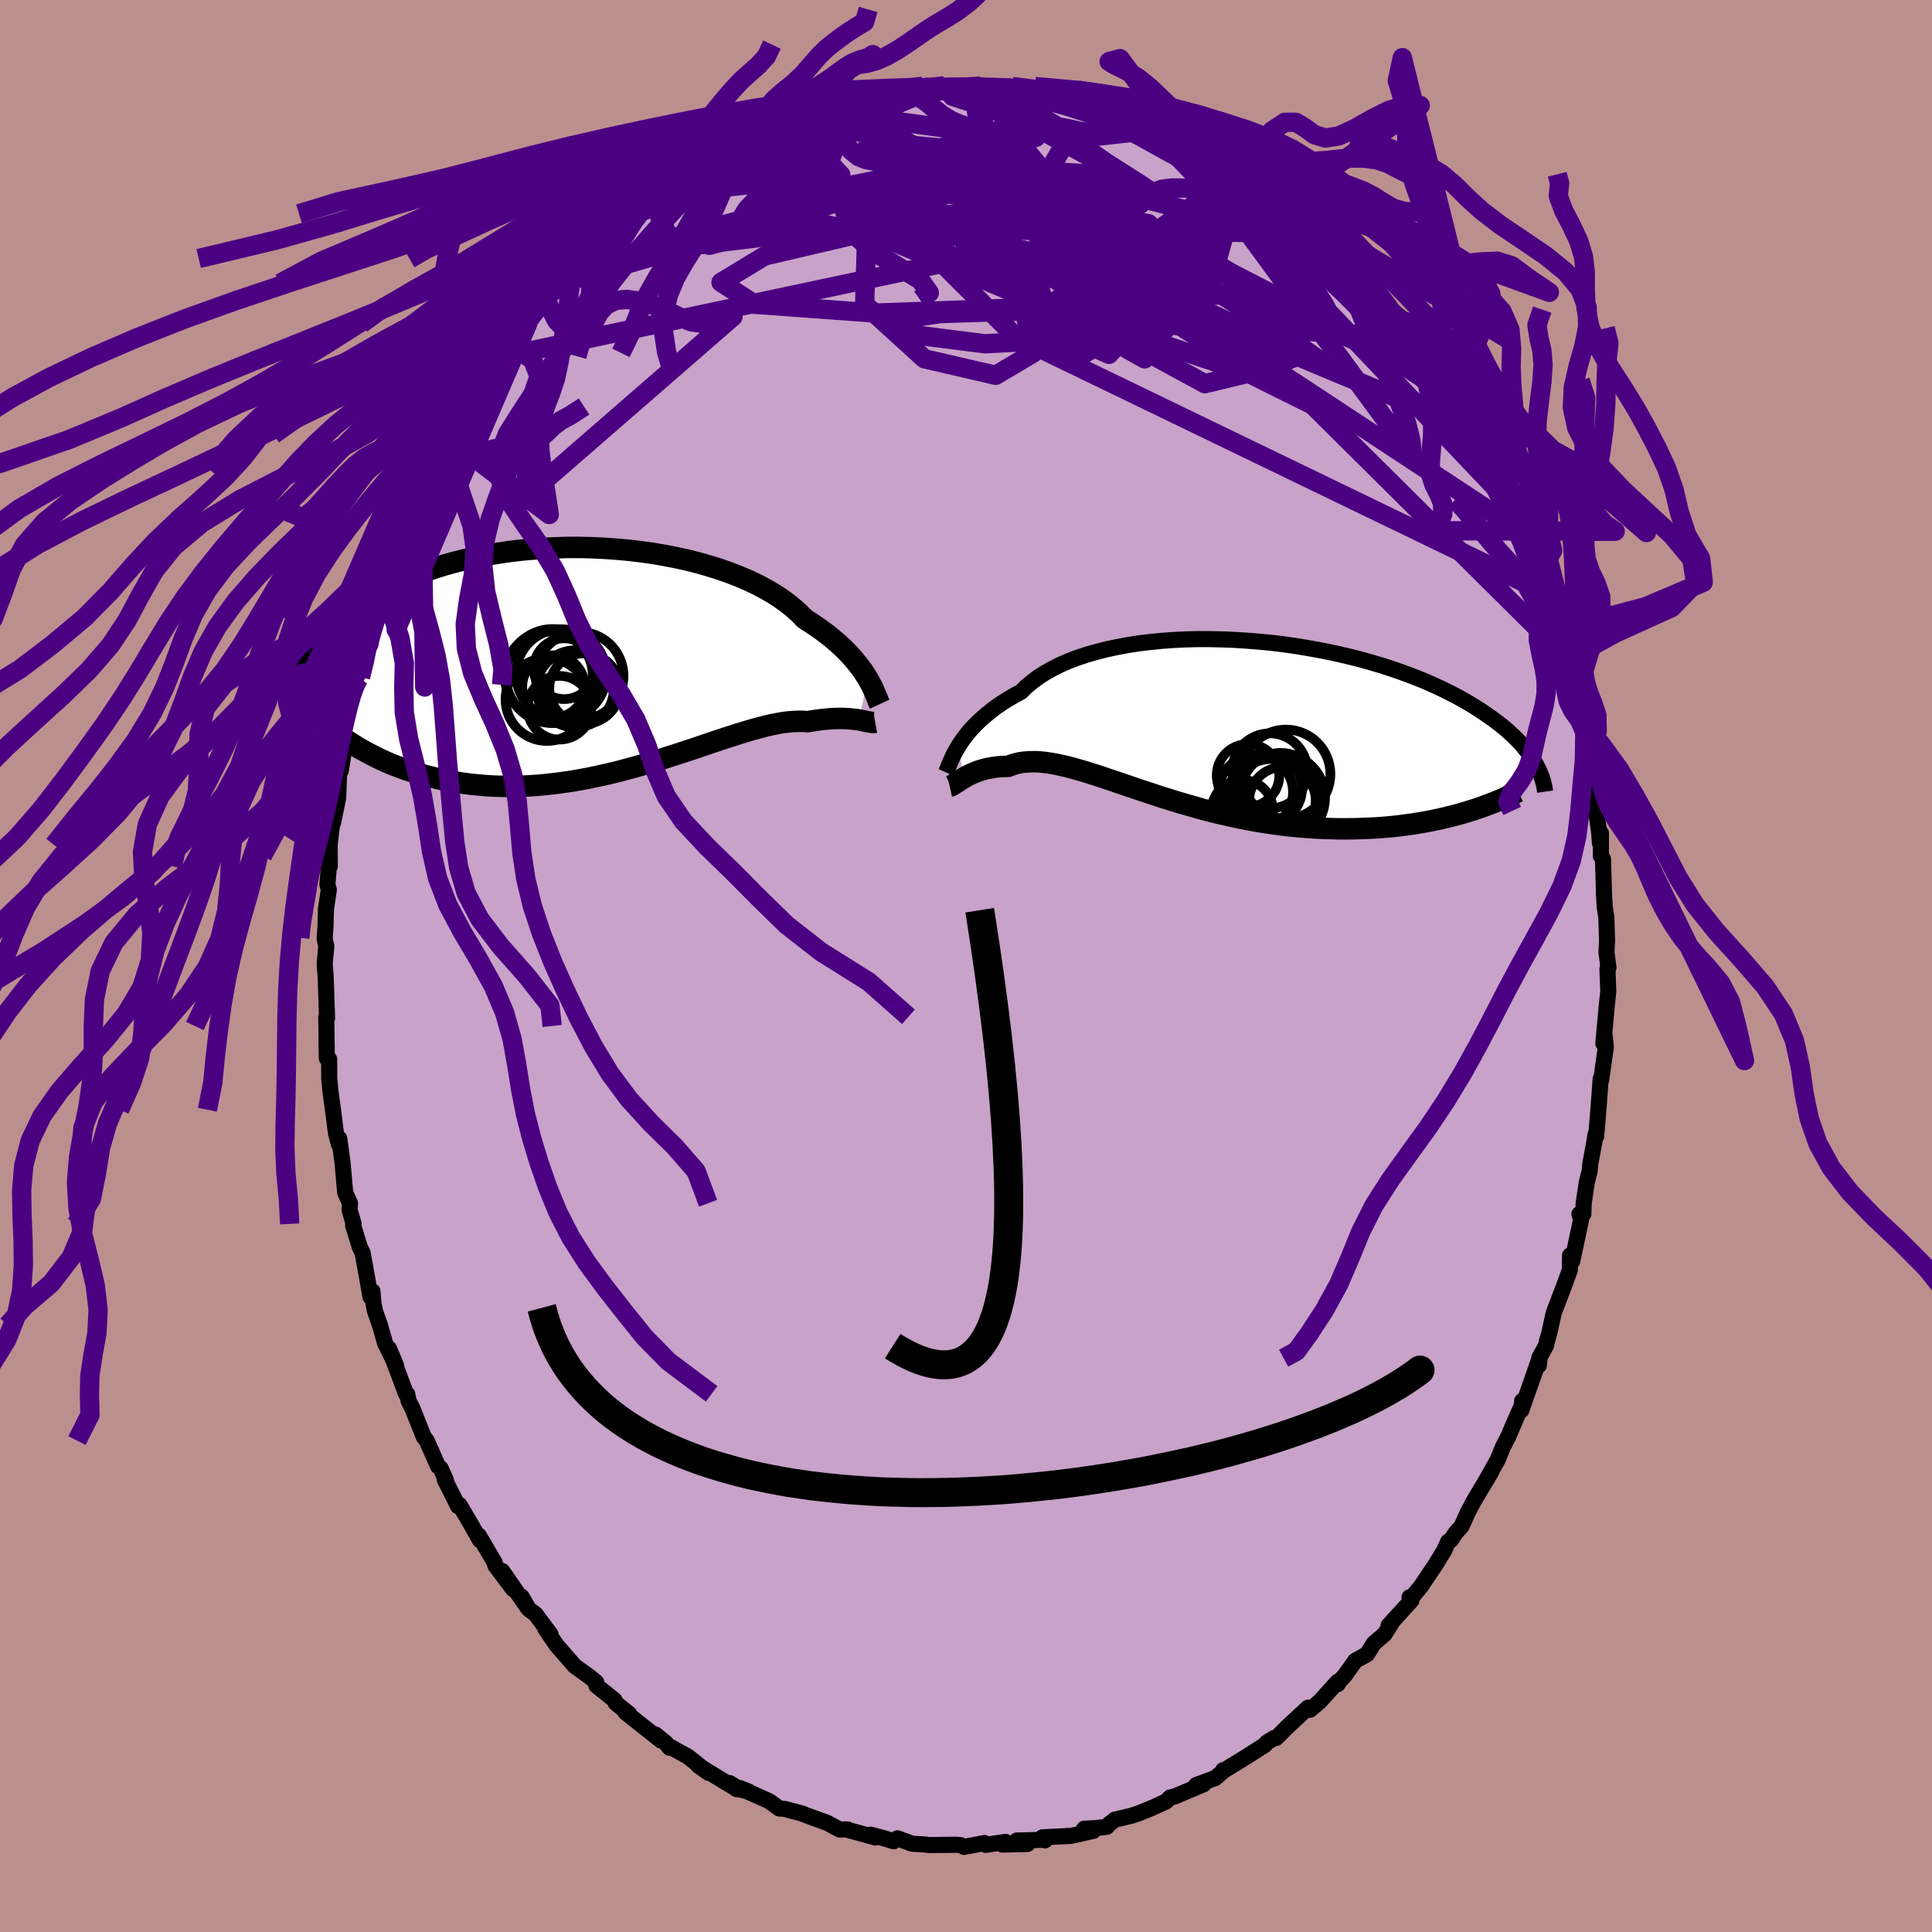 <svg viewBox="-100 -100 200 200" xmlns="http://www.w3.org/2000/svg" width="500" height="500" id="face-svg">
    <defs>
      <clipPath id="leftEyeClipPath">
        <polyline points="28.25,2.14 28.01,1.77 27.76,1.38 27.47,0.99 27.16,0.59 26.82,0.18 26.45,-0.24 26.05,-0.66 25.62,-1.08 25.16,-1.5 24.66,-1.93 24.14,-2.35 23.58,-2.77 23,-3.19 22.38,-3.6 21.74,-4.01 21.22,-4.55 20.63,-5.08 19.99,-5.6 19.29,-6.11 18.54,-6.6 17.73,-7.07 16.87,-7.53 15.95,-7.97 14.99,-8.38 13.99,-8.77 12.94,-9.14 11.85,-9.48 10.74,-9.8 9.59,-10.09 8.41,-10.35 7.21,-10.58 5.99,-10.79 4.75,-10.96 3.5,-11.11 2.25,-11.22 0.98,-11.31 -0.28,-11.37 -1.54,-11.4 -2.79,-11.4 -4.04,-11.36 -5.27,-11.31 -6.49,-11.22 -7.7,-11.11 -8.88,-10.97 -10.03,-10.8 -11.17,-10.61 -12.27,-10.39 -13.35,-10.16 -14.39,-9.9 -15.41,-9.62 -16.39,-9.32 -17.33,-9 -18.24,-8.66 -19.11,-8.31 -19.95,-7.95 -20.75,-7.57 -21.51,-7.18 -22.24,-6.78 -22.93,-6.37 -23.59,-5.95 -24.21,-5.53 -24.81,-5.1 -25.37,-4.66 -25.9,-4.23 -26.4,-3.79 -26.87,-3.36 -27.32,-2.92 -27.74,-2.47 -28.13,-2.02 -28.49,-1.58 -28.83,-1.12 -29.15,-0.67 -29.43,-0.22 -29.7,0.23 -29.94,0.68 -30.16,1.13 -30.35,1.57 -30.53,2.02 -30.68,2.46 -26.18,8.22 -25.64,8.59 -25.09,8.94 -24.53,9.29 -23.95,9.62 -23.36,9.94 -22.76,10.25 -22.14,10.55 -21.51,10.84 -20.86,11.11 -20.2,11.36 -19.53,11.61 -18.84,11.83 -18.14,12.04 -17.43,12.24 -16.71,12.42 -15.97,12.59 -15.21,12.74 -14.44,12.88 -13.66,13 -12.86,13.11 -12.04,13.19 -11.22,13.26 -10.38,13.31 -9.53,13.33 -8.66,13.34 -7.79,13.32 -6.91,13.29 -6.02,13.23 -5.12,13.15 -4.21,13.05 -3.3,12.93 -2.39,12.8 -1.47,12.64 -0.55,12.47 0.37,12.27 1.29,12.07 2.21,11.85 3.13,11.61 4.04,11.36 4.95,11.11 5.85,10.84 6.74,10.57 7.62,10.29 8.49,10.01 9.35,9.73 10.2,9.45 11.03,9.17 11.85,8.89 12.65,8.62 13.43,8.36 14.19,8.12 14.93,7.88 15.66,7.66 16.36,7.45 17.04,7.27 17.69,7.1 18.32,6.95 18.93,6.83 19.51,6.73 20.07,6.66 20.6,6.62 21.11,6.6 21.59,6.6 22.05,6.64 22.51,6.56 22.97,6.49 23.4,6.43 23.82,6.39 24.22,6.35 24.61,6.32 24.98,6.31 25.34,6.3 25.68,6.3 26,6.32 26.31,6.33 26.6,6.36 26.87,6.39 27.14,6.42 27.38,6.46" />
      </clipPath>
      <clipPath id="rightEyeClipPath">
        <polyline points="-26.69,2.77 -26.46,2.41 -26.2,2.03 -25.92,1.65 -25.61,1.26 -25.26,0.87 -24.89,0.48 -24.49,0.09 -24.06,-0.3 -23.59,-0.69 -23.1,-1.08 -22.58,-1.46 -22.02,-1.84 -21.43,-2.2 -20.82,-2.56 -20.17,-2.91 -19.65,-3.43 -19.06,-3.92 -18.42,-4.4 -17.72,-4.85 -16.96,-5.28 -16.15,-5.69 -15.29,-6.07 -14.37,-6.42 -13.41,-6.74 -12.4,-7.03 -11.35,-7.3 -10.26,-7.53 -9.14,-7.74 -7.99,-7.92 -6.81,-8.06 -5.61,-8.18 -4.38,-8.27 -3.14,-8.33 -1.89,-8.36 -0.63,-8.36 0.64,-8.33 1.91,-8.28 3.17,-8.2 4.43,-8.1 5.69,-7.98 6.93,-7.83 8.15,-7.66 9.36,-7.46 10.55,-7.25 11.72,-7.02 12.86,-6.77 13.97,-6.51 15.06,-6.23 16.12,-5.93 17.14,-5.63 18.13,-5.31 19.09,-4.98 20.01,-4.64 20.9,-4.3 21.75,-3.95 22.56,-3.59 23.34,-3.23 24.09,-2.86 24.8,-2.5 25.47,-2.13 26.12,-1.76 26.73,-1.39 27.31,-1.02 27.86,-0.65 28.38,-0.29 28.88,0.07 29.35,0.43 29.8,0.79 30.21,1.14 30.6,1.5 30.97,1.85 31.31,2.19 31.63,2.54 31.92,2.88 32.19,3.22 32.44,3.55 32.67,3.88 32.88,4.2 33.07,4.52 25.83,9.57 25.21,9.75 24.57,9.92 23.93,10.08 23.26,10.24 22.59,10.38 21.9,10.52 21.2,10.64 20.49,10.76 19.77,10.86 19.03,10.96 18.29,11.04 17.53,11.11 16.76,11.17 15.99,11.21 15.2,11.24 14.4,11.27 13.58,11.28 12.76,11.28 11.92,11.26 11.07,11.23 10.21,11.19 9.34,11.13 8.47,11.06 7.58,10.97 6.7,10.87 5.8,10.74 4.91,10.61 4.01,10.46 3.11,10.29 2.21,10.11 1.31,9.91 0.42,9.71 -0.47,9.49 -1.36,9.26 -2.24,9.01 -3.12,8.76 -3.98,8.51 -4.84,8.24 -5.69,7.98 -6.52,7.7 -7.35,7.43 -8.16,7.16 -8.96,6.89 -9.74,6.62 -10.51,6.36 -11.26,6.11 -11.99,5.86 -12.71,5.63 -13.41,5.41 -14.08,5.21 -14.75,5.02 -15.39,4.85 -16.01,4.71 -16.61,4.58 -17.19,4.48 -17.75,4.4 -18.29,4.35 -18.81,4.33 -19.31,4.34 -19.79,4.37 -20.25,4.43 -20.68,4.53 -21.1,4.65 -21.5,4.81 -21.9,4.82 -22.28,4.84 -22.65,4.87 -23.01,4.92 -23.36,4.98 -23.69,5.04 -24,5.12 -24.31,5.21 -24.6,5.3 -24.88,5.41 -25.15,5.52 -25.4,5.63 -25.64,5.75 -25.87,5.87 -26.09,6" />
      </clipPath>
      <filter id="fuzzy">
        <feTurbulence id="turbulence" baseFrequency="0.05" numOctaves="3" type="noise" result="noise" />
        <feDisplacementMap in="SourceGraphic" in2="noise" scale="2" />
      </filter>
      <linearGradient id="rainbowGradient" x1="0%" y1="0%" x2="100%" y2="0%">
        <stop offset="0%" style="stop-color: [object Object]; stop-opacity: 1" />
        <stop offset="50%" style="stop-color: [object Object]; stop-opacity: 1" />
        <stop offset="100%" style="stop-color: [object Object]; stop-opacity: 1" />
      </linearGradient>
    </defs>
    <rect x="-100" y="-100" width="100%" height="100%" fill="rgb(188, 143, 143)" />
    <polyline id="faceContour" points="66.51,0.17 66.4,0.31 66.49,2.63 66.3,4.41 65.98,8.02 66.11,7.17 66.24,8.42 66.18,8.79 65.76,11.77 65.7,11.68 65.5,14.42 65.24,17.62 65.15,17.49 65.1,17.93 64.63,20.46 64.56,21.22 64.26,22.42 63.94,24.57 63.91,25.66 63.5,25.68 63.67,26.27 62.76,30.55 62.53,29.96 62.51,31.46 62,32.88 60.84,35.92 60.37,38.06 60.12,38.91 60.05,39.28 59.35,40.55 59.3,41.35 59.38,40.6 57.49,45.98 57.57,45.03 57.55,45.51 57.2,46.23 56.12,48.75 55.58,49.79 55.04,51.11 53.79,53.35 54.4,52.32 52.6,55.33 51.96,56.53 51.3,58 50.68,58.7 50.2,59.42 49.92,59.58 49.5,60.51 48.63,61.93 47.08,64.24 46.15,65.36 45.91,65.35 46.1,65.69 43.75,68.27 44.23,67.74 43.33,69.17 42.22,70.12 41.51,71.25 40.31,71.91 39.19,73.47 38.64,74.06 38.47,74.35 38.45,74.11 36.64,76.12 35.62,76.99 35.4,76.78 33.25,78.78 32.11,79.92 31.88,79.93 31.16,80.37 30.93,80.64 29.12,81.8 26.65,83.32 26.62,83.25 26.57,83.4 25.81,84.06 23.84,84.78 24.59,84.71 21.58,85.98 21.13,86.07 20.71,86.49 19.38,87.1 17.81,87.74 17.06,87.98 15.41,88.37 14.76,88.88 14.58,89.11 13.48,89.24 12.23,89.31 13.18,89.53 10.86,90.05 7.91,90.2 8.18,90.51 8.07,90.46 5.27,90.53 6.36,90.89 3.76,90.95 4.09,90.67 2.05,90.98 1.9,90.79 -0.2,91.19 -0.54,91.01 -1,90.97 -3.88,91 -4.15,90.95 -5.58,90.86 -7.1,90.3 -7.49,90.61 -8.37,90.33 -9.85,89.93 -9.37,90.22 -10.13,90.01 -12.26,89.42 -12.25,89.38 -13.08,89.39 -14.37,88.7 -16.41,87.96 -17.02,87.72 -18.77,87.26 -19.34,87.21 -20.35,86.47 -23.4,85.1 -22.47,85.48 -23.36,85.25 -24.49,84.58 -23.7,85.22 -27.71,82.78 -26.65,83.53 -28.8,81.83 -30.58,80.85 -30.69,80.93 -31.07,80.43 -32.13,79.57 -31.57,80.18 -35.19,77.31 -35.27,77.23 -34.88,77.41 -36.26,76.3 -36.38,76 -38.26,74.49 -38.29,74.13 -38.95,73.59 -40.51,72.46 -42.37,70.33 -43.55,68.6 -43.01,69.18 -44.56,67.1 -45.25,66.59 -46,65.29 -45.32,66.51 -48.01,62.63 -46.89,64.5 -48.72,62.07 -48.79,61.76 -50.44,58.95 -50.32,59.43 -51.26,57.77 -52.42,55.8 -52.58,55.92 -53.96,53.16 -53.85,53.2 -54.38,52.01 -54.66,51.78 -55.83,49.13 -56.13,48.75 -57.32,45.77 -57.7,45.03 -57.84,44.33 -57.97,44.29 -58.77,42.14 -59.74,39.59 -59,41.35 -60.14,39.04 -60.67,37.17 -61.18,35.73 -61.33,34.99 -61.44,33.67 -61.64,34.27 -62.46,29.69 -62.75,29.11 -63.44,26.87 -63.39,26.7 -63.81,25.26 -63.77,24.56 -64.27,23.44 -64.55,20.26 -64.88,17.86 -64.91,18.47 -65.2,17.38 -65.27,16.94 -65.53,14.88 -65.78,13.06 -65.92,11.61 -65.92,10.42 -65.92,9.66 -66.17,9.55 -66.21,6.21 -66.23,5.26 -66.14,5.39 -66.29,1.05 -66.39,-0.23 -66.22,-2.06 -66.39,-2.8 -66.3,-4.2 -66.26,-5.84 -65.96,-7.92 -66.11,-8.44 -65.96,-10.18 -65.86,-10.32 -65.87,-12.54 -65.72,-13.93 -65.26,-17.1 -65.53,-14.81 -64.99,-17.42 -64.9,-19.95 -64.72,-20.23 -64.16,-23.75 -64.1,-23.19 -63.32,-27.42 -63.25,-28.23 -62.76,-29.1 -62.65,-29.94 -62.68,-29.9 -61.99,-31.95 -61.67,-33.22 -61.58,-34.6 -60.62,-36.92 -60.79,-35.89 -59.63,-39.93 -59.6,-39.64 -59.43,-40.58 -58.44,-43.59 -57.48,-45.76 -57.78,-45.28 -56.35,-47.94 -56.33,-48.21 -56.12,-48.38 -55.14,-50.23 -54.11,-52.99 -54.82,-51.39 -53.82,-53.4 -52.99,-54.91 -53.01,-55.02 -50.81,-58.43 -52.12,-56.47 -50.53,-58.97 -50.8,-58.89 -49.44,-60.53 -48.9,-61.2 -47.73,-63.12 -47.61,-63.47 -46.95,-64.18 -45.38,-66.47 -43.51,-69 -44.06,-68.17 -43.49,-69.13 -42.26,-70.34 -41.85,-70.83 -41.87,-70.68 -39.61,-73.2 -39.69,-73.24 -38.77,-73.84 -37.1,-75.31 -37.12,-75.6 -34.59,-77.66 -34.39,-77.87 -33.94,-77.98 -33.03,-79.23 -31.95,-79.87 -30.79,-80.54 -29.26,-81.56 -30.03,-81.26 -27.1,-83.36 -27.28,-83.13 -27.67,-82.87 -25.54,-84.16 -24.81,-84.61 -22.95,-85.58 -21.53,-86.35 -21.14,-86.22 -20.38,-86.54 -18.91,-87.09 -18.35,-87.18 -16.51,-88.42 -14.81,-88.84 -15.04,-88.49 -14.08,-88.97 -12.53,-89.68 -12.75,-89.18 -11.13,-89.71 -11.58,-89.74 -8.92,-90.02 -9.22,-90.16 -8.29,-90.47 -5.96,-90.9 -4.69,-90.78 -2.61,-91 -4.48,-91.07 -2.23,-91.12 -2.5,-90.93 0.4,-90.84 1.51,-91.17 1.49,-91.09 3.83,-90.67 3.96,-91.04 5.06,-90.67 7.1,-90.67 7.66,-90.41 8.58,-90.2 9.3,-90.36 11.54,-89.81 12.25,-89.44 12.53,-89.25 15.06,-88.73 12.64,-89.43 14.17,-89.19 15.92,-88.42 18.17,-87.45 18.38,-87.42 19.97,-86.68 21.28,-86.18 21.6,-85.87 22.02,-86.01 24.73,-84.65 25.06,-84.31 24.15,-85.02 27.55,-82.81 28.59,-82.23 28.98,-81.94 28.78,-81.96 29.72,-81.62 29.97,-81.08 32.84,-78.94 31.76,-80.15 33.7,-78.39 33.98,-78.12 35.9,-76.81 36.44,-75.87 36.08,-76.24 38.46,-74.28 38.82,-73.99 38.94,-73.77 40.78,-71.54 41.51,-71.24 42.15,-70.26 42.22,-70.25 43.78,-68.37 43.84,-68.08 45.49,-66.73 46.58,-65 47.23,-64.04 47.76,-63.54 47.43,-64.03 49.66,-60.37 50.78,-58.64 51.08,-58.19 50.85,-58.39 52.65,-55.43 52.16,-56.24 52.36,-55.56 53.83,-53.69 54.59,-52.2 54.42,-51.87 55.05,-51.02 56.49,-48.19 56.38,-47.85 57.92,-44.66 58.2,-43.68 58.39,-43.43 58.24,-43.37 59.4,-40.63 59.75,-40.01 60.36,-38.45 60.49,-37.13 60.97,-36.43 61.21,-34.77 61.98,-33.04 62.35,-31.79 63.02,-28.77 62.79,-29.33 63.46,-27.49 63.23,-27.74 63.85,-25.37 64.06,-24.21 64.35,-22.03 64.72,-20.63 64.47,-21.3 64.75,-19.84 64.88,-18.42 65.55,-13.77 65.62,-12.74 65.73,-13.75 65.72,-11.38 65.94,-11.08 66.01,-8.71 66.04,-7.5 66.12,-6.13 66.29,-5 66.36,-2.6 66.3,-1.39 66.51,0.17 66.4,0.31" fill="rgb(200, 162, 200)" stroke="black" stroke-width="1.667" stroke-linejoin="round" filter="url(#fuzzy)" />
    <g transform="translate(25.88 -25.48)">
      <polyline id="rightCountour" points="-26.69,2.77 -26.46,2.41 -26.2,2.03 -25.92,1.65 -25.61,1.26 -25.26,0.87 -24.89,0.48 -24.49,0.09 -24.06,-0.3 -23.59,-0.69 -23.1,-1.08 -22.58,-1.46 -22.02,-1.84 -21.43,-2.2 -20.82,-2.56 -20.17,-2.91 -19.65,-3.43 -19.06,-3.92 -18.42,-4.4 -17.72,-4.85 -16.96,-5.28 -16.15,-5.69 -15.29,-6.07 -14.37,-6.42 -13.41,-6.74 -12.4,-7.03 -11.35,-7.3 -10.26,-7.53 -9.14,-7.74 -7.99,-7.92 -6.81,-8.06 -5.61,-8.18 -4.38,-8.27 -3.14,-8.33 -1.89,-8.36 -0.63,-8.36 0.64,-8.33 1.91,-8.28 3.17,-8.2 4.43,-8.1 5.69,-7.98 6.93,-7.83 8.15,-7.66 9.36,-7.46 10.55,-7.25 11.72,-7.02 12.86,-6.77 13.97,-6.51 15.06,-6.23 16.12,-5.93 17.14,-5.63 18.13,-5.31 19.09,-4.98 20.01,-4.64 20.9,-4.3 21.75,-3.95 22.56,-3.59 23.34,-3.23 24.09,-2.86 24.8,-2.5 25.47,-2.13 26.12,-1.76 26.73,-1.39 27.31,-1.02 27.86,-0.65 28.38,-0.29 28.88,0.07 29.35,0.43 29.8,0.79 30.21,1.14 30.6,1.5 30.97,1.85 31.31,2.19 31.63,2.54 31.92,2.88 32.19,3.22 32.44,3.55 32.67,3.88 32.88,4.2 33.07,4.52 25.83,9.57 25.21,9.75 24.57,9.92 23.93,10.08 23.26,10.24 22.59,10.38 21.9,10.52 21.2,10.64 20.49,10.76 19.77,10.86 19.03,10.96 18.29,11.04 17.53,11.11 16.76,11.17 15.99,11.21 15.2,11.24 14.4,11.27 13.58,11.28 12.76,11.28 11.92,11.26 11.07,11.23 10.21,11.19 9.34,11.13 8.47,11.06 7.58,10.97 6.7,10.87 5.8,10.74 4.91,10.61 4.01,10.46 3.11,10.29 2.21,10.11 1.31,9.91 0.42,9.71 -0.47,9.49 -1.36,9.26 -2.24,9.01 -3.12,8.76 -3.98,8.51 -4.84,8.24 -5.69,7.98 -6.52,7.7 -7.35,7.43 -8.16,7.16 -8.96,6.89 -9.74,6.62 -10.51,6.36 -11.26,6.11 -11.99,5.86 -12.71,5.63 -13.41,5.41 -14.08,5.21 -14.75,5.02 -15.39,4.85 -16.01,4.71 -16.61,4.58 -17.19,4.48 -17.75,4.4 -18.29,4.35 -18.81,4.33 -19.31,4.34 -19.79,4.37 -20.25,4.43 -20.68,4.53 -21.1,4.65 -21.5,4.81 -21.9,4.82 -22.28,4.84 -22.65,4.87 -23.01,4.92 -23.36,4.98 -23.69,5.04 -24,5.12 -24.31,5.21 -24.6,5.3 -24.88,5.41 -25.15,5.52 -25.4,5.63 -25.64,5.75 -25.87,5.87 -26.09,6" fill="white" stroke="white" stroke-width="0" stroke-linejoin="round" filter="url(#fuzzy)" />
    </g>
    <g transform="translate(-38.44 -31.93)">
      <polyline id="leftCountour" points="28.25,2.14 28.01,1.77 27.76,1.38 27.47,0.99 27.16,0.59 26.82,0.18 26.45,-0.24 26.05,-0.66 25.62,-1.08 25.16,-1.5 24.66,-1.93 24.14,-2.35 23.58,-2.77 23,-3.19 22.38,-3.6 21.74,-4.01 21.22,-4.55 20.63,-5.08 19.99,-5.6 19.29,-6.11 18.54,-6.6 17.73,-7.07 16.87,-7.53 15.95,-7.97 14.99,-8.38 13.99,-8.77 12.94,-9.14 11.85,-9.48 10.74,-9.8 9.59,-10.09 8.41,-10.35 7.21,-10.58 5.99,-10.79 4.75,-10.96 3.5,-11.11 2.25,-11.22 0.98,-11.31 -0.28,-11.37 -1.54,-11.4 -2.79,-11.4 -4.04,-11.36 -5.27,-11.31 -6.49,-11.22 -7.7,-11.11 -8.88,-10.97 -10.03,-10.8 -11.17,-10.61 -12.27,-10.39 -13.35,-10.16 -14.39,-9.9 -15.41,-9.62 -16.39,-9.32 -17.33,-9 -18.24,-8.66 -19.11,-8.31 -19.95,-7.95 -20.75,-7.57 -21.51,-7.18 -22.24,-6.78 -22.93,-6.37 -23.59,-5.95 -24.21,-5.53 -24.81,-5.1 -25.37,-4.66 -25.9,-4.23 -26.4,-3.79 -26.87,-3.36 -27.32,-2.92 -27.74,-2.47 -28.13,-2.02 -28.49,-1.58 -28.83,-1.12 -29.15,-0.67 -29.43,-0.22 -29.7,0.23 -29.94,0.68 -30.16,1.13 -30.35,1.57 -30.53,2.02 -30.68,2.46 -26.18,8.22 -25.64,8.59 -25.09,8.94 -24.53,9.29 -23.95,9.62 -23.36,9.94 -22.76,10.25 -22.14,10.55 -21.51,10.84 -20.86,11.11 -20.2,11.36 -19.53,11.61 -18.84,11.83 -18.14,12.04 -17.43,12.24 -16.71,12.42 -15.97,12.59 -15.21,12.74 -14.44,12.88 -13.66,13 -12.86,13.11 -12.04,13.19 -11.22,13.26 -10.38,13.31 -9.53,13.33 -8.66,13.34 -7.79,13.32 -6.91,13.29 -6.02,13.23 -5.12,13.15 -4.21,13.05 -3.3,12.93 -2.39,12.8 -1.47,12.64 -0.55,12.47 0.37,12.27 1.29,12.07 2.21,11.85 3.13,11.61 4.04,11.36 4.95,11.11 5.85,10.84 6.74,10.57 7.62,10.29 8.49,10.01 9.35,9.73 10.2,9.45 11.03,9.17 11.85,8.89 12.65,8.62 13.43,8.36 14.19,8.12 14.93,7.88 15.66,7.66 16.36,7.45 17.04,7.27 17.69,7.1 18.32,6.95 18.93,6.83 19.51,6.73 20.07,6.66 20.6,6.62 21.11,6.6 21.59,6.6 22.05,6.64 22.51,6.56 22.97,6.49 23.4,6.43 23.82,6.39 24.22,6.35 24.61,6.32 24.98,6.31 25.34,6.3 25.68,6.3 26,6.32 26.31,6.33 26.6,6.36 26.87,6.39 27.14,6.42 27.38,6.46" fill="white" stroke="white" stroke-width="0" stroke-linejoin="round" filter="url(#fuzzy)" />
    </g>
    <g transform="translate(25.88 -25.48)">
      <polyline id="rightUpper" points="-27.96,5.44 -27.89,5.29 -27.81,5.11 -27.72,4.9 -27.63,4.66 -27.52,4.39 -27.39,4.1 -27.25,3.79 -27.09,3.47 -26.9,3.13 -26.69,2.77 -26.46,2.41 -26.2,2.03 -25.92,1.65 -25.61,1.26 -25.26,0.87 -24.89,0.48 -24.49,0.09 -24.06,-0.3 -23.59,-0.69 -23.1,-1.08 -22.58,-1.46 -22.02,-1.84 -21.43,-2.2 -20.82,-2.56 -20.17,-2.91 -19.65,-3.43 -19.06,-3.92 -18.42,-4.4 -17.72,-4.85 -16.96,-5.28 -16.15,-5.69 -15.29,-6.07 -14.37,-6.42 -13.41,-6.74 -12.4,-7.03 -11.35,-7.3 -10.26,-7.53 -9.14,-7.74 -7.99,-7.92 -6.81,-8.06 -5.61,-8.18 -4.38,-8.27 -3.14,-8.33 -1.89,-8.36 -0.63,-8.36 0.64,-8.33 1.91,-8.28 3.17,-8.2 4.43,-8.1 5.69,-7.98 6.93,-7.83 8.15,-7.66 9.36,-7.46 10.55,-7.25 11.72,-7.02 12.86,-6.77 13.97,-6.51 15.06,-6.23 16.12,-5.93 17.14,-5.63 18.13,-5.31 19.09,-4.98 20.01,-4.64 20.9,-4.3 21.75,-3.95 22.56,-3.59 23.34,-3.23 24.09,-2.86 24.8,-2.5 25.47,-2.13 26.12,-1.76 26.73,-1.39 27.31,-1.02 27.86,-0.65 28.38,-0.29 28.88,0.07 29.35,0.43 29.8,0.79 30.21,1.14 30.6,1.5 30.97,1.85 31.31,2.19 31.63,2.54 31.92,2.88 32.19,3.22 32.44,3.55 32.67,3.88 32.88,4.2 33.07,4.52 33.24,4.84 33.4,5.15 33.53,5.45 33.65,5.75 33.76,6.04 33.85,6.33 33.92,6.61 33.99,6.89 34.03,7.16 34.07,7.43" fill="none" stroke="black" stroke-width="1.667" stroke-linejoin="round" filter="url(#fuzzy)" />
      <polyline id="rightLower" points="-27.57,6.87 -27.48,6.85 -27.37,6.8 -27.25,6.74 -27.12,6.66 -26.98,6.57 -26.83,6.47 -26.66,6.36 -26.48,6.24 -26.29,6.12 -26.09,6 -25.87,5.87 -25.64,5.75 -25.4,5.63 -25.15,5.52 -24.88,5.41 -24.6,5.3 -24.31,5.21 -24,5.12 -23.69,5.04 -23.36,4.98 -23.01,4.92 -22.65,4.87 -22.28,4.84 -21.9,4.82 -21.5,4.81 -21.1,4.65 -20.68,4.53 -20.25,4.43 -19.79,4.37 -19.31,4.34 -18.81,4.33 -18.29,4.35 -17.75,4.4 -17.19,4.48 -16.61,4.58 -16.01,4.71 -15.39,4.85 -14.75,5.02 -14.08,5.21 -13.41,5.41 -12.71,5.63 -11.99,5.86 -11.26,6.11 -10.51,6.36 -9.74,6.62 -8.96,6.89 -8.16,7.16 -7.35,7.43 -6.52,7.7 -5.69,7.98 -4.84,8.24 -3.98,8.51 -3.12,8.76 -2.24,9.01 -1.36,9.26 -0.47,9.49 0.42,9.71 1.31,9.91 2.21,10.11 3.11,10.29 4.01,10.46 4.91,10.61 5.8,10.74 6.7,10.87 7.58,10.97 8.47,11.06 9.34,11.13 10.21,11.19 11.07,11.23 11.92,11.26 12.76,11.28 13.58,11.28 14.4,11.27 15.2,11.24 15.99,11.21 16.76,11.17 17.53,11.11 18.29,11.04 19.03,10.96 19.77,10.86 20.49,10.76 21.2,10.64 21.9,10.52 22.59,10.38 23.26,10.24 23.93,10.08 24.57,9.92 25.21,9.75 25.83,9.57 26.44,9.38 27.03,9.19 27.61,8.99 28.17,8.78 28.72,8.57 29.26,8.35 29.78,8.13 30.29,7.9 30.79,7.67 31.27,7.43" fill="none" stroke="black" stroke-width="2.222" stroke-linejoin="round" filter="url(#fuzzy)" />
      <circle r="3.884" cx="5.57" cy="5.279" stroke="black" fill="none" stroke-width="1.0" filter="url(#fuzzy)" clip-path="url(#rightEyeClipPath)" /><circle r="3.858" cx="4.115" cy="7.489" stroke="black" fill="none" stroke-width="1.0" filter="url(#fuzzy)" clip-path="url(#rightEyeClipPath)" /><circle r="4.604" cx="6.685" cy="8.054" stroke="black" fill="none" stroke-width="1.0" filter="url(#fuzzy)" clip-path="url(#rightEyeClipPath)" /><circle r="3.242" cx="3.315" cy="5.749" stroke="black" fill="none" stroke-width="1.0" filter="url(#fuzzy)" clip-path="url(#rightEyeClipPath)" /><circle r="3.682" cx="5.22" cy="7.124" stroke="black" fill="none" stroke-width="1.0" filter="url(#fuzzy)" clip-path="url(#rightEyeClipPath)" /><circle r="3.17" cx="2.72" cy="9.384" stroke="black" fill="none" stroke-width="1.0" filter="url(#fuzzy)" clip-path="url(#rightEyeClipPath)" /><circle r="4.542" cx="5.84" cy="8.579" stroke="black" fill="none" stroke-width="1.0" filter="url(#fuzzy)" clip-path="url(#rightEyeClipPath)" /><circle r="4.602" cx="7.24" cy="5.609" stroke="black" fill="none" stroke-width="1.0" filter="url(#fuzzy)" clip-path="url(#rightEyeClipPath)" /><circle r="3.44" cx="6.885" cy="8.334" stroke="black" fill="none" stroke-width="1.0" filter="url(#fuzzy)" clip-path="url(#rightEyeClipPath)" /><circle r="4.136" cx="6.71" cy="7.564" stroke="black" fill="none" stroke-width="1.0" filter="url(#fuzzy)" clip-path="url(#rightEyeClipPath)" />
      </g>
    <g transform="translate(-38.44 -31.93)">
      <polyline id="leftUpper" points="29.5,4.83 29.43,4.68 29.35,4.49 29.27,4.28 29.17,4.03 29.06,3.77 28.94,3.48 28.8,3.17 28.64,2.84 28.45,2.5 28.25,2.14 28.01,1.77 27.76,1.38 27.47,0.99 27.16,0.59 26.82,0.18 26.45,-0.24 26.05,-0.66 25.62,-1.08 25.16,-1.5 24.66,-1.93 24.14,-2.35 23.58,-2.77 23,-3.19 22.38,-3.6 21.74,-4.01 21.22,-4.55 20.63,-5.08 19.99,-5.6 19.29,-6.11 18.54,-6.6 17.73,-7.07 16.87,-7.53 15.95,-7.97 14.99,-8.38 13.99,-8.77 12.94,-9.14 11.85,-9.48 10.74,-9.8 9.59,-10.09 8.41,-10.35 7.21,-10.58 5.99,-10.79 4.75,-10.96 3.5,-11.11 2.25,-11.22 0.98,-11.31 -0.28,-11.37 -1.54,-11.4 -2.79,-11.4 -4.04,-11.36 -5.27,-11.31 -6.49,-11.22 -7.7,-11.11 -8.88,-10.97 -10.03,-10.8 -11.17,-10.61 -12.27,-10.39 -13.35,-10.16 -14.39,-9.9 -15.41,-9.62 -16.39,-9.32 -17.33,-9 -18.24,-8.66 -19.11,-8.31 -19.95,-7.95 -20.75,-7.57 -21.51,-7.18 -22.24,-6.78 -22.93,-6.37 -23.59,-5.95 -24.21,-5.53 -24.81,-5.1 -25.37,-4.66 -25.9,-4.23 -26.4,-3.79 -26.87,-3.36 -27.32,-2.92 -27.74,-2.47 -28.13,-2.02 -28.49,-1.58 -28.83,-1.12 -29.15,-0.67 -29.43,-0.22 -29.7,0.23 -29.94,0.68 -30.16,1.13 -30.35,1.57 -30.53,2.02 -30.68,2.46 -30.82,2.9 -30.94,3.34 -31.03,3.77 -31.12,4.2 -31.18,4.62 -31.23,5.04 -31.26,5.45 -31.28,5.86 -31.29,6.27 -31.28,6.67" fill="none" stroke="black" stroke-width="2.222" stroke-linejoin="round" filter="url(#fuzzy)" />
      <polyline id="leftLower" points="29.04,6.7 28.93,6.72 28.81,6.72 28.68,6.71 28.54,6.69 28.38,6.66 28.21,6.63 28.02,6.59 27.82,6.55 27.61,6.5 27.38,6.46 27.14,6.42 26.87,6.39 26.6,6.36 26.31,6.33 26,6.32 25.68,6.3 25.34,6.3 24.98,6.31 24.61,6.32 24.22,6.35 23.82,6.39 23.4,6.43 22.97,6.49 22.51,6.56 22.05,6.64 21.59,6.6 21.11,6.6 20.6,6.62 20.07,6.66 19.51,6.73 18.93,6.83 18.32,6.95 17.69,7.1 17.04,7.27 16.36,7.45 15.66,7.66 14.93,7.88 14.19,8.12 13.43,8.36 12.65,8.62 11.85,8.89 11.03,9.17 10.2,9.45 9.35,9.73 8.49,10.01 7.62,10.29 6.74,10.57 5.85,10.84 4.95,11.11 4.04,11.36 3.13,11.61 2.21,11.85 1.29,12.07 0.37,12.27 -0.55,12.47 -1.47,12.64 -2.39,12.8 -3.3,12.93 -4.21,13.05 -5.12,13.15 -6.02,13.23 -6.91,13.29 -7.79,13.32 -8.66,13.34 -9.53,13.33 -10.38,13.31 -11.22,13.26 -12.04,13.19 -12.86,13.11 -13.66,13 -14.44,12.88 -15.21,12.74 -15.97,12.59 -16.71,12.42 -17.43,12.24 -18.14,12.04 -18.84,11.83 -19.53,11.61 -20.2,11.36 -20.86,11.11 -21.51,10.84 -22.14,10.55 -22.76,10.25 -23.36,9.94 -23.95,9.62 -24.53,9.29 -25.09,8.94 -25.64,8.59 -26.18,8.22 -26.7,7.85 -27.21,7.47 -27.7,7.07 -28.19,6.67 -28.65,6.27 -29.11,5.85 -29.55,5.43 -29.98,5.01 -30.39,4.57 -30.8,4.14" fill="none" stroke="black" stroke-width="2.222" stroke-linejoin="round" filter="url(#fuzzy)" />
      <circle r="3.296" cx="-3.646" cy="5.194" stroke="black" fill="none" stroke-width="1.0" filter="url(#fuzzy)" clip-path="url(#leftEyeClipPath)" /><circle r="3.996" cx="-2.016" cy="3.239" stroke="black" fill="none" stroke-width="1.0" filter="url(#fuzzy)" clip-path="url(#leftEyeClipPath)" /><circle r="3.234" cx="-4.261" cy="2.999" stroke="black" fill="none" stroke-width="1.0" filter="url(#fuzzy)" clip-path="url(#leftEyeClipPath)" /><circle r="4.872" cx="-4.336" cy="1.919" stroke="black" fill="none" stroke-width="1.0" filter="url(#fuzzy)" clip-path="url(#leftEyeClipPath)" /><circle r="4.558" cx="-4.751" cy="1.889" stroke="black" fill="none" stroke-width="1.0" filter="url(#fuzzy)" clip-path="url(#leftEyeClipPath)" /><circle r="3.146" cx="-3.156" cy="1.154" stroke="black" fill="none" stroke-width="1.0" filter="url(#fuzzy)" clip-path="url(#leftEyeClipPath)" /><circle r="3.646" cx="-1.051" cy="3.209" stroke="black" fill="none" stroke-width="1.0" filter="url(#fuzzy)" clip-path="url(#leftEyeClipPath)" /><circle r="4.668" cx="-3.466" cy="1.734" stroke="black" fill="none" stroke-width="1.0" filter="url(#fuzzy)" clip-path="url(#leftEyeClipPath)" /><circle r="4.542" cx="-1.556" cy="1.904" stroke="black" fill="none" stroke-width="1.0" filter="url(#fuzzy)" clip-path="url(#leftEyeClipPath)" /><circle r="4.288" cx="-4.941" cy="4.349" stroke="black" fill="none" stroke-width="1.0" filter="url(#fuzzy)" clip-path="url(#leftEyeClipPath)" />
    </g>
    <g id="hairs">
      <polyline points="-47.73,-63.12 0.78,-73.42 15.93,-72.48 13.51,-70.89 5.61,-72.02 0.94,-74.72 2.34,-77.01 8.12,-77.86 14.75,-77.51 18.89,-76.85 18.49,-76.64 13.31,-77 4.91,-77.54 -3.79,-77.81 -9.52,-77.59 -10.1,-77.01 -5.85,-76.4 -0.08,-76.18 2.35,-76.63 -0.99,-77.26 -5.17,-75.45 5.13,-65.15 60.36,-38.45" fill="none" stroke="rgb(75, 0, 130)" stroke-width="2" stroke-linejoin="round" filter="url(#fuzzy)" /><polyline points="36.44,-75.87 25.49,-81.48 24.55,-77.03 23.03,-69.52 14.27,-65.09 1.96,-64.41 -6.71,-65.51 -7.87,-66.76 -2.67,-67.54 4.6,-67.77 9.23,-67.74 8.32,-68.51 2.93,-71.31 -0.33,-75.12 9.45,-73.52 52.36,-55.56" fill="none" stroke="rgb(75, 0, 130)" stroke-width="2" stroke-linejoin="round" filter="url(#fuzzy)" /><polyline points="57.92,-44.66 18.3,-70.75 14.55,-72.82 25.28,-67.58 34.49,-63.24 36.56,-62.73 32.46,-65.66 25.4,-70.15 18.07,-74.2 12.07,-76.39 8.57,-76.18 8.02,-74.54 8.46,-74.41 4.59,-78.86 -7.13,-85.93 -18.91,-87.09" fill="none" stroke="rgb(75, 0, 130)" stroke-width="2" stroke-linejoin="round" filter="url(#fuzzy)" /><polyline points="56.38,-47.85 37.75,-67.45 26.86,-69.52 9.27,-68.26 -9.35,-67.59 -21.86,-68.5 -25.36,-70.77 -20.85,-73.5 -11.57,-75.67 -1.46,-76.71 6.32,-76.7 10.44,-75.98 11.58,-74.9 11.29,-73.92 10.75,-73.81 10.71,-75.03 12.59,-76.22 17.61,-74.26 19.09,-70.61 -14.81,-88.84" fill="none" stroke="rgb(75, 0, 130)" stroke-width="2" stroke-linejoin="round" filter="url(#fuzzy)" /><polyline points="8.58,-90.2 1.18,-90.1 1.1,-88.34 3.82,-83.86 8.41,-78.68 11.57,-75.71 11.09,-76.07 8.07,-78.7 5.43,-81.56 5.2,-83.05 7.17,-82.77 9.4,-81.39 9.58,-80.08 6.39,-79.45 1.12,-78.65 1.3,-76.21 36.44,-75.87" fill="none" stroke="rgb(75, 0, 130)" stroke-width="2" stroke-linejoin="round" filter="url(#fuzzy)" /><polyline points="-41.87,-70.68 -5.86,-81.22 -1.47,-84.57 -6.99,-85.08 -10.43,-84.5 -8.27,-83.26 -1.68,-81.39 6.76,-79.12 15.02,-76.73 22.28,-74.1 28.44,-70.73 32.85,-66.6 33.84,-62.93 30.55,-61.61 27.19,-62.39 35.88,-58.07 62.35,-31.79" fill="none" stroke="rgb(75, 0, 130)" stroke-width="2" stroke-linejoin="round" filter="url(#fuzzy)" /><polyline points="-34.39,-77.87 -22.52,-81.63 -13.43,-79.34 2.52,-75.17 18.87,-69.97 29.64,-65.32 32.84,-62.72 29.96,-62.7 24.33,-64.86 19.02,-68.33 15.53,-72.17 13.53,-75.49 11.81,-77.73 9.44,-78.74 6.41,-78.97 3.31,-79.12 0.23,-79.63 -4,-80.2 -11.21,-79.8 -21.43,-77.7 -30.65,-75.29 -31.65,-77.28 -21.14,-86.22" fill="none" stroke="rgb(75, 0, 130)" stroke-width="2" stroke-linejoin="round" filter="url(#fuzzy)" /><polyline points="38.46,-74.28 30.29,-61.01 7.01,-68.85 -8.69,-75.46 -17.18,-77.35 -21.91,-76.43 -24.98,-75.03 -26.56,-74.61 -25.65,-75.69 -21.36,-77.93 -13.89,-80.43 -4.84,-82.23 3.19,-82.83 7.78,-82.4 8.4,-81.64 7.41,-81.44 7.7,-82.65 5.1,-85.76 -15.04,-88.49" fill="none" stroke="rgb(75, 0, 130)" stroke-width="2" stroke-linejoin="round" filter="url(#fuzzy)" /><polyline points="46.58,-65 26.92,-66.21 11.19,-71 11.17,-74.49 18.26,-74.83 25.43,-72.97 29.27,-70.61 28.45,-69.34 23.15,-70.14 15.08,-72.99 7.09,-76.87 1.88,-80.31 0.7,-81.94 2.87,-80.93 6.72,-77.1 11.25,-71.04 17.06,-64.45 24.73,-60.28 30.08,-61.57 20.43,-68.93 -25.54,-84.16" fill="none" stroke="rgb(75, 0, 130)" stroke-width="2" stroke-linejoin="round" filter="url(#fuzzy)" /><polyline points="18.38,-87.42 30.26,-76.36 21.38,-75.41 7.75,-78.18 0.2,-80.49 -0.3,-80.72 2.46,-78.47 5.17,-74.22 6.99,-69.13 8.77,-64.82 11.11,-62.79 13.18,-63.92 13.17,-68.22 10.48,-74.71 7.99,-81.32 10.46,-85.53 17.78,-86.37 21.6,-85.87" fill="none" stroke="rgb(75, 0, 130)" stroke-width="2" stroke-linejoin="round" filter="url(#fuzzy)" /><polyline points="9.3,-90.36 -6.02,-78.09 8.3,-71.76 16.91,-65.66 14.8,-63.32 9.32,-65.79 7.41,-70.62 10.36,-74.85 15.14,-77.31 18.02,-78.84 17.2,-80.77 13.18,-83.57 7.72,-86.55 2.42,-88.78 -1.4,-90.03 1.49,-91.09" fill="none" stroke="rgb(75, 0, 130)" stroke-width="2" stroke-linejoin="round" filter="url(#fuzzy)" /><polyline points="18.38,-87.42 38.22,-66.88 35.24,-67.74 24.61,-73.21 12.53,-76.89 2.21,-77.75 -3.67,-76.57 -3.68,-74.42 1.39,-72.34 8.12,-71.18 11.69,-71.26 9.19,-71.96 4.06,-71.53 6.73,-68.44 23.99,-65.98 28.59,-82.23" fill="none" stroke="rgb(75, 0, 130)" stroke-width="2" stroke-linejoin="round" filter="url(#fuzzy)" /><polyline points="3.83,-90.67 7.27,-85.81 -2.64,-82.21 -10.28,-75.95 -10.49,-68.49 -4.31,-62.86 3.07,-61.15 6.95,-63.45 5.98,-68.21 1.95,-73.28 -2.11,-77.09 -3.75,-79.16 -2.01,-79.9 2.51,-79.98 8.26,-79.88 13.21,-79.76 15.04,-79.8 11.94,-80.41 5.93,-81.8 8.5,-82.05 38.82,-73.99" fill="none" stroke="rgb(75, 0, 130)" stroke-width="2" stroke-linejoin="round" filter="url(#fuzzy)" /><polyline points="28.59,-82.23 8.66,-68.41 18.49,-62.85 21.26,-66.82 17.71,-74.02 13.22,-79.53 10.13,-81.45 8.65,-80.1 8.65,-76.92 10.02,-73.63 12.32,-71.51 14.72,-71.04 16.56,-71.94 17.57,-73.7 17.55,-76.1 16.06,-79.13 13.05,-81.96 9.08,-82.23 0.32,-78.04 -39.61,-73.2" fill="none" stroke="rgb(75, 0, 130)" stroke-width="2" stroke-linejoin="round" filter="url(#fuzzy)" /><polyline points="-4.48,-91.07 -3.95,-90.87 -4.76,-90.68 -5.98,-90.45 -7.2,-90.11 -8.3,-89.64 -9.26,-89.04 -10.12,-88.41 -10.91,-87.84 -11.67,-87.42 -12.44,-87.15 -13.22,-86.97 -14.03,-86.74 -14.86,-86.37 -15.71,-85.78 -16.59,-84.99 -17.47,-84.03 -18.32,-83.01 -19.13,-82.01 -19.93,-81.1 -20.75,-80.26 -21.67,-79.39 -22.67,-78.36 -23.41,-77.15 -8.29,-90.47 -6.4,-90.52 -5.03,-90.05 -4.06,-89.4 -3.27,-88.73 -2.46,-88.09 -1.56,-87.54 -0.56,-87.11 0.48,-86.8 1.51,-86.53 2.51,-86.2 3.49,-85.73 4.44,-85.05 5.36,-84.16 6.27,-83.12 7.15,-82.02 8.02,-80.93 8.88,-79.83 9.73,-78.67 10.53,-77.36 11.35,-75.94 12.77,-75.23" fill="none" stroke="rgb(75, 0, 130)" stroke-width="2" stroke-linejoin="round" filter="url(#fuzzy)" /><polyline points="10.96,-106.5 10.12,-106.88 9.08,-106.77 7.87,-106.43 6.59,-105.82 5.31,-104.87 4.05,-103.64 2.81,-102.27 1.58,-100.94 0.36,-99.79 -0.81,-98.9 -1.91,-98.2 -2.93,-97.6 -3.91,-96.99 -4.9,-96.31 -5.93,-95.59 -7.02,-94.87 -8.13,-94.23 -9.22,-93.74 -10.25,-93.45 -11.19,-93.31 -12.01,-92.99 -12.67,-92.11 -13.24,-90.69 -14.08,-88.97 -14.08,-88.97 -14.77,-88.81 -15.55,-88.69 -16.58,-88.53 -17.74,-88.38 -18.89,-88.23 -19.97,-88.03 -21.01,-87.77 -22.04,-87.45 -23.14,-87.12 -24.3,-86.83 -25.51,-86.62 -26.7,-86.55 -27.83,-86.66 -28.89,-86.89 -29.93,-87.09 -30.92,-87.01 -31.8,-86.55 -32.89,-86.02 -2.15,-74.85 -3.71,-76.61 -5.18,-78.53 -6.53,-80.49 -7.7,-82.07 -8.68,-82.99 -9.54,-83.33 -10.34,-83.47 -11.14,-83.79 -11.96,-84.48 -12.83,-85.42 -13.72,-86.39 -14.62,-87.23 -15.59,-87.77 -16.76,-87.76 -18.35,-87.18" fill="none" stroke="rgb(75, 0, 130)" stroke-width="2" stroke-linejoin="round" filter="url(#fuzzy)" /><polyline points="-21.14,-86.22 -21.87,-86.09 -23.05,-85.75 -24.34,-85.39 -25.54,-85.03 -26.58,-84.67 -27.47,-84.31 -28.31,-83.95 -29.17,-83.58 -30.08,-83.21 -31.05,-82.82 -32.06,-82.41 -33.08,-81.94 -34.03,-81.42 -34.9,-80.88 -35.75,-80.42 -36.85,-79.96 -38.79,-79.01" fill="none" stroke="rgb(75, 0, 130)" stroke-width="2" stroke-linejoin="round" filter="url(#fuzzy)" /><polyline points="-22.95,-85.58 -21.97,-86.32 -21.34,-87.42 -20.68,-88.66 -19.86,-89.71 -18.88,-90.56 -17.86,-91.38 -16.89,-92.3 -16.03,-93.28 -15.24,-94.2 -14.48,-94.95 -13.74,-95.55 -13.01,-96.09 -12.25,-96.64 -11.41,-97.18 -10.5,-97.72 -10.13,-99.02" fill="none" stroke="rgb(75, 0, 130)" stroke-width="2" stroke-linejoin="round" filter="url(#fuzzy)" /><polyline points="-25.54,-84.16 -24.54,-84.76 -23.36,-85.42 -22.29,-86.05 -21.37,-86.7 -20.48,-87.4 -19.57,-88.15 -18.6,-88.9 -17.61,-89.62 -16.63,-90.27 -15.7,-90.84 -14.85,-91.37 -14.06,-91.89 -13.32,-92.43 -12.6,-92.96 -11.86,-93.43 -11.02,-93.78 -10.11,-94.05 -9.65,-94.35 -27.28,-83.13 -27.85,-82.77 -28.81,-82.07 -29.73,-81.38 -30.63,-80.71 -31.55,-80.05 -32.44,-79.37 -33.3,-78.7 -34.13,-78.01 -34.98,-77.29 -35.88,-76.51 -36.81,-75.69 -37.75,-74.84 -38.67,-73.99 -39.56,-73.16 -40.43,-72.28 -41.31,-71.36 -41.85,-70.83 -30.03,-81.26 -28.21,-82.39 -27.28,-82.58 -26.47,-82.71 -25.55,-83.09 -24.52,-83.68 -23.45,-84.35 -22.4,-84.94 -21.38,-85.4 -20.38,-85.72 -19.36,-85.94 -18.3,-86.11 -17.21,-86.27 -16.14,-86.43 -15.14,-86.57 -14.24,-86.62 -13.4,-86.59 -12.64,-86.47 -12.32,-86.16 -30.03,-81.26 -28.13,-82.12 -27.31,-82.64 -26.61,-83.04 -25.71,-83.46 -24.64,-83.86 -23.47,-84.15 -22.3,-84.27 -21.16,-84.19 -20.06,-83.99 -18.99,-83.79 -17.89,-83.65 -16.75,-83.56 -15.61,-83.44 -14.58,-83.19 -13.76,-82.74 -12.96,-81.89 -31.95,-79.87 -30.95,-80.71 -30.1,-81.49 -29.38,-82.41 -28.78,-83.51 -28.26,-84.74 -27.71,-85.97 -27.02,-87.16 -26.16,-88.33 -25.19,-89.51 -24.2,-90.67 -23.24,-91.69 -22.35,-92.49 -21.5,-93.24 -20.67,-94.15 -20.08,-95.38" fill="none" stroke="rgb(75, 0, 130)" stroke-width="2" stroke-linejoin="round" filter="url(#fuzzy)" /><polyline points="-37.12,-75.6 -37.62,-75.06 -38.54,-74.42 -39.6,-73.96 -40.71,-73.63 -41.77,-73.3 -42.73,-72.87 -43.58,-72.33 -44.37,-71.71 -45.18,-71.01 -46.05,-70.23 -46.96,-69.36 -47.93,-68.41 -48.93,-67.44 -49.95,-66.51 -50.99,-65.66 -52.04,-64.9 -53.06,-64.19 -54.02,-63.51 -54.88,-62.84 -55.67,-62.17 -56.46,-61.47 -57.33,-60.69 -58.35,-59.88 -59.71,-59.24 -43.14,-46.74 -43.58,-49.62 -43.91,-51.65 -44.12,-53.52 -44.13,-55.24 -43.91,-56.74 -43.48,-58.06 -42.96,-59.4 -42.47,-60.9 -42.12,-62.56 -41.86,-64.21 -41.57,-65.58 -41.08,-66.47 -40.33,-66.91 -39.49,-67.29 -38.9,-68.25 -38.84,-70.25 -39.1,-72.66 -38.77,-73.84" fill="none" stroke="rgb(75, 0, 130)" stroke-width="2" stroke-linejoin="round" filter="url(#fuzzy)" /><polyline points="-39.61,-73.2 -40.85,-71.28 -41.09,-69.59 -41.16,-68.05 -41.3,-66.66 -41.54,-65.35 -41.93,-64.07 -42.49,-62.83 -43.2,-61.65 -43.96,-60.54 -44.65,-59.42 -45.15,-58.15 -45.4,-56.68 -45.45,-55.05 -45.41,-53.44 -45.38,-52.04 -45.44,-50.96 -45.61,-49.99 -46.24,-47.99 -24.12,-67.22 -25.42,-67.08 -26.47,-66.76 -27.43,-66.54 -28.47,-66.69 -29.67,-67.19 -31,-67.83 -32.41,-68.41 -33.82,-68.83 -35.14,-69.01 -36.3,-68.89 -37.24,-68.43 -37.97,-67.64 -38.51,-66.61 -38.95,-65.53 -39.52,-64.77 -40.61,-65 -42.36,-66.77 -43.51,-69 -72.08,-56.49 -70.74,-58.52 -69.03,-58.9 -67.59,-59.34 -66.12,-59.77 -64.5,-60.01 -62.88,-60.2 -61.5,-60.63 -60.53,-61.47 -59.89,-62.64 -59.29,-63.76 -58.4,-64.45 -57,-64.48 -55.13,-63.96 -53.05,-63.24 -51.11,-62.75 -49.55,-62.76 -48.41,-63.24 -47.52,-63.97 -46.61,-64.91 -45.38,-66.47 -58.99,-34.82 -58.36,-37.38 -58.11,-38.97 -57.85,-40.49 -57.46,-42.02 -57,-43.46 -56.54,-44.78 -56.1,-45.99 -55.7,-47.15 -55.31,-48.28 -54.93,-49.39 -54.53,-50.5 -54.12,-51.58 -53.67,-52.65 -53.18,-53.69 -52.65,-54.7 -52.09,-55.67 -51.54,-56.6 -51.01,-57.49 -50.52,-58.38 -49.99,-59.33 -49.37,-60.37 -48.62,-61.56 -47.73,-63.12" fill="none" stroke="rgb(75, 0, 130)" stroke-width="2" stroke-linejoin="round" filter="url(#fuzzy)" /><polyline points="-49.44,-60.53 -50.42,-59.51 -51.12,-58.82 -51.8,-58.24 -52.59,-57.68 -53.45,-57.07 -54.33,-56.36 -55.21,-55.61 -56.17,-54.95 -57.29,-54.44 -58.56,-54.05 -59.88,-53.68 -61.13,-53.22 -62.24,-52.61 -63.24,-51.82 -64.21,-50.87 -65.25,-49.76 -66.37,-48.51 -67.53,-47.23 -68.64,-46.38 -70.24,-47.03" fill="none" stroke="rgb(75, 0, 130)" stroke-width="2" stroke-linejoin="round" filter="url(#fuzzy)" /><polyline points="63.59,-60.61 64.15,-58.82 64.07,-56.14 63.98,-53.6 63.92,-51.39 63.86,-49.5 63.81,-47.85 63.81,-46.33 63.88,-44.86 64,-43.38 64.12,-41.88 64.18,-40.33 64.15,-38.7 64.06,-37.02 63.94,-35.29 63.86,-33.59 63.85,-31.99 63.94,-30.55 64.15,-29.31 64.49,-28.22 64.91,-27.16 65.31,-25.94 65.34,-24.33 64.35,-22.03" fill="none" stroke="rgb(75, 0, 130)" stroke-width="2" stroke-linejoin="round" filter="url(#fuzzy)" /><polyline points="-55.14,-50.23 -55.58,-48.8 -55.98,-47.94 -56.33,-47 -56.66,-45.86 -56.95,-44.51 -57.15,-42.97 -57.18,-41.25 -57.02,-39.45 -56.71,-37.66 -56.36,-35.93 -56.07,-34.33 -55.9,-32.84 -55.78,-31.39 -55.71,-29.98 -56.03,-28.88 -56.33,-48.21 -55.45,-48.53 -54.56,-49.43 -53.82,-50.32 -53.12,-51.07 -52.38,-51.75 -51.56,-52.39 -50.65,-52.94 -49.65,-53.35 -48.58,-53.59 -47.47,-53.72 -46.34,-53.84 -45.27,-54.07 -44.31,-54.51 -43.48,-55.15 -42.74,-55.87 -41.94,-56.47 -40.94,-57.01 -39.54,-57.92" fill="none" stroke="rgb(75, 0, 130)" stroke-width="2" stroke-linejoin="round" filter="url(#fuzzy)" /><polyline points="-56.33,-48.21 -57.1,-50.06 -57.96,-52.66 -58.14,-54.5 -57.82,-55.74 -57.27,-56.74 -56.6,-57.69 -55.9,-58.63 -55.3,-59.65 -54.88,-60.85 -54.68,-62.27 -54.61,-63.88 -54.57,-65.63 -54.48,-67.47 -54.32,-69.36 -54.08,-71.31 -53.74,-73.33 -53.25,-75.38 -52.58,-77.36 -51.9,-79.13 -51.52,-80.5 -51.14,-81.3" fill="none" stroke="rgb(75, 0, 130)" stroke-width="2" stroke-linejoin="round" filter="url(#fuzzy)" /><polyline points="64.06,-24.21 64.83,-22.69 65.36,-21.71 65.53,-20.7 65.68,-19.42 66.02,-17.93 66.6,-16.42 67.38,-15.03 68.23,-13.79 69.05,-12.62 69.74,-11.44 70.34,-10.17 70.9,-8.83 71.52,-7.4 72.25,-5.93 73.12,-4.42 74.15,-2.9 75.39,-1.38 76.78,0.14 78.13,1.77 79.14,3.72 79.8,6.25 80.59,9.79 64.06,-24.21 63.53,-25.42 62.81,-26.44 62.35,-27.38 62.11,-28.41 61.89,-29.56 61.56,-30.8 61.11,-32.1 60.61,-33.41 60.13,-34.71 59.66,-35.96 59.19,-37.15 58.66,-38.28 58.08,-39.32 57.44,-40.28 56.76,-41.15 56.06,-41.96 55.31,-42.79 54.49,-43.72 53.59,-44.8 52.62,-46.02 51.59,-47.27 50.63,-48.26" fill="none" stroke="rgb(75, 0, 130)" stroke-width="2" stroke-linejoin="round" filter="url(#fuzzy)" /><polyline points="-59.63,-39.93 -60.54,-37.58 -61,-36.22 -61.39,-34.96 -61.77,-33.69 -62.16,-32.48 -62.57,-31.39 -63.01,-30.4 -63.49,-29.44 -64.01,-28.42 -64.59,-27.27 -65.21,-25.94 -65.81,-24.47 -66.38,-22.91 -66.89,-21.32 -67.36,-19.75 -67.8,-18.32 -68.18,-17.16 -68.49,-16.27 -68.89,-14.6" fill="none" stroke="rgb(75, 0, 130)" stroke-width="2" stroke-linejoin="round" filter="url(#fuzzy)" /><polyline points="-53.19,-61.66 -53.29,-61.08 -53.54,-60.13 -53.74,-58.97 -53.99,-57.66 -54.33,-56.35 -54.76,-55.13 -55.24,-54.02 -55.74,-52.98 -56.22,-51.94 -56.66,-50.84 -57.04,-49.69 -57.39,-48.51 -57.75,-47.29 -58.17,-46.02 -58.65,-44.66 -59.15,-43.2 -59.65,-41.71 -60.12,-40.29 -60.55,-38.78 -60.79,-35.89" fill="none" stroke="rgb(75, 0, 130)" stroke-width="2" stroke-linejoin="round" filter="url(#fuzzy)" /><polyline points="-60.79,-35.89 -60.79,-38.93 -60.33,-40.4 -59.87,-41.82 -59.52,-43.43 -59.27,-45.1 -59.06,-46.68 -58.8,-48.08 -58.45,-49.29 -57.99,-50.38 -57.46,-51.41 -56.95,-52.46 -56.53,-53.56 -56.21,-54.73 -55.93,-56 -55.56,-57.4 -54.93,-59.07 -53.46,-61.48 -61.58,-34.6 -61.81,-33.33 -62.44,-32.23 -63.36,-31.43 -64.22,-30.75 -64.8,-29.94 -65.13,-28.86 -65.38,-27.52 -65.74,-26.03 -66.27,-24.47 -66.91,-22.91 -67.55,-21.37 -68.08,-19.87 -68.44,-18.45 -68.69,-17.21 -68.97,-16.1 -69.46,-14.87 -70.41,-13.41" fill="none" stroke="rgb(75, 0, 130)" stroke-width="2" stroke-linejoin="round" filter="url(#fuzzy)" /><polyline points="-61.99,-31.95 -63.38,-31.08 -63.65,-30.28 -63.86,-29.43 -64.28,-28.43 -64.87,-27.21 -65.56,-25.81 -66.29,-24.31 -67.03,-22.78 -67.71,-21.26 -68.33,-19.8 -68.94,-18.46 -69.57,-17.27 -70.23,-16.15 -70.95,-14.89 -71.81,-13.3 -72.84,-11.41" fill="none" stroke="rgb(75, 0, 130)" stroke-width="2" stroke-linejoin="round" filter="url(#fuzzy)" /><polyline points="-62.68,-29.9 -62.26,-31.64 -61.96,-33.14 -61.6,-34.49 -61.18,-35.76 -60.75,-37.01 -60.33,-38.27 -59.91,-39.57 -59.49,-40.96 -59.04,-42.41 -58.56,-43.88 -58.04,-45.28 -57.54,-46.52 -57.08,-47.59 -56.75,-48.4 -56.61,-48.8" fill="none" stroke="rgb(75, 0, 130)" stroke-width="2" stroke-linejoin="round" filter="url(#fuzzy)" /><polyline points="-62.68,-29.9 -62.9,-29.72 -63.22,-29.08 -63.6,-28.05 -63.98,-26.69 -64.35,-25.13 -64.7,-23.5 -65.05,-21.88 -65.38,-20.32 -65.69,-18.85 -65.98,-17.47 -66.28,-16.17 -66.58,-14.9 -66.9,-13.62 -67.23,-12.34 -67.56,-11.08 -67.86,-9.84 -68.11,-8.61 -68.32,-7.32 -68.56,-5.9 -68.81,-4.39 -68.96,-2.91" fill="none" stroke="rgb(75, 0, 130)" stroke-width="2" stroke-linejoin="round" filter="url(#fuzzy)" /><polyline points="63.85,-25.37 63.52,-26.92 63.35,-27.91 63.15,-28.86 62.89,-29.97 62.58,-31.26 62.27,-32.69 61.97,-34.16 61.71,-35.62 61.47,-37.03 61.2,-38.37 60.9,-39.68 60.57,-40.97 60.24,-42.22 59.95,-43.39 59.71,-44.45 59.45,-45.49 58.99,-46.86 58.06,-49.27 63.46,-27.49 63.63,-29 63.94,-30.48 64.52,-32.41 65.26,-34.57 65.74,-36.58 65.71,-38.23 65.25,-39.57 64.65,-40.81 64.2,-42.13 64.05,-43.65 64.2,-45.34 64.53,-47.14 64.93,-49.02 65.34,-51.05 65.73,-53.27 66.05,-55.68 66.23,-58.12 66.26,-60.41 66.34,-62.53 66.56,-64.44 66.17,-66.01" fill="none" stroke="rgb(75, 0, 130)" stroke-width="2" stroke-linejoin="round" filter="url(#fuzzy)" /><polyline points="60.49,-37.13 60.25,-38.42 59.85,-39.7 59.39,-40.93 58.97,-42.08 58.59,-43.16 58.19,-44.24 57.74,-45.42 57.21,-46.72 56.63,-48.11 56.03,-49.51 55.46,-50.87 54.91,-52.15 54.37,-53.35 53.83,-54.46 53.29,-55.46 52.81,-56.3 52.32,-57.16 51.35,-58.96 60.36,-38.45 59.78,-36.86 59.25,-35.2 59.25,-33.69 59.53,-32.24 59.85,-30.84 60.05,-29.5 60.05,-28.21 59.85,-26.95 59.52,-25.67 59.17,-24.35 58.86,-22.99 58.55,-21.62 58.06,-20.28 57.31,-19.05 56.5,-17.97 56.09,-17.01 56.54,-16.05" fill="none" stroke="rgb(75, 0, 130)" stroke-width="2" stroke-linejoin="round" filter="url(#fuzzy)" /><polyline points="60.36,-38.45 59.91,-39.82 59.66,-41.25 59.73,-42.79 60.02,-44.36 60.29,-45.95 60.33,-47.56 60.09,-49.17 59.66,-50.81 59.27,-52.52 59.07,-54.37 59.12,-56.36 59.36,-58.44 59.62,-60.48 59.74,-62.27 59.62,-63.71 59.33,-64.93 59.1,-66.35 59.65,-67.95" fill="none" stroke="rgb(75, 0, 130)" stroke-width="2" stroke-linejoin="round" filter="url(#fuzzy)" /><polyline points="50.85,-58.39 51.88,-56.66 52.32,-55.76 52.74,-54.83 53.23,-53.78 53.77,-52.66 54.34,-51.47 54.92,-50.22 55.52,-48.89 56.11,-47.52 56.67,-46.17 57.18,-44.89 57.63,-43.69 58.04,-42.55 58.42,-41.42 58.8,-40.26 59.15,-39.05 59.48,-37.81 59.78,-36.56 60.1,-35.29 60.46,-33.97 60.84,-32.56 61.12,-31.16 60.9,-38.79 60.34,-40.1 59.76,-41.29 59.21,-42.38 58.73,-43.36 58.27,-44.37 57.78,-45.51 57.23,-46.82 56.63,-48.21 56.01,-49.59 55.37,-50.89 54.75,-52.07 54.12,-53.17 53.5,-54.18 52.92,-55.11 52.39,-55.95 51.88,-56.76 51.36,-57.64 51.08,-58.19" fill="none" stroke="rgb(75, 0, 130)" stroke-width="2" stroke-linejoin="round" filter="url(#fuzzy)" /><polyline points="51.08,-58.19 50.61,-59.29 49.82,-61 49.32,-63 49.22,-65.12 49.29,-67.25 49.26,-69.29 49.04,-71.22 48.68,-73.07 48.27,-74.88 47.86,-76.6 47.41,-78.17 46.89,-79.61 46.36,-81.08 45.92,-82.86 45.67,-85.09 45.53,-87.58 45.2,-89.82 44.65,-91.65 45.17,-94.03 57.87,-43.04 57.64,-43.68 57.17,-44.95 56.57,-46.47 55.94,-48.01 55.32,-49.43 54.73,-50.73 54.16,-51.9 53.61,-53 53.08,-54.03 52.58,-54.99 52.11,-55.89 51.65,-56.73 51.18,-57.55 50.64,-58.41 49.97,-59.49 49.01,-61.19 47.43,-64.03 47.23,-64.04 47.93,-63.95 48.58,-62.93 49.47,-61.63 50.47,-60.53 51.42,-59.67 52.25,-58.93 52.97,-58.21 53.65,-57.47 54.41,-56.75 55.33,-56.09 56.44,-55.5 57.7,-54.93 59.05,-54.3 60.46,-53.57 61.92,-52.76 63.4,-51.93 64.83,-51.13 66.08,-50.37 67.11,-49.59 68,-48.7 68.87,-47.62 69.71,-46.34 70.44,-44.87 45.49,-66.73 46.34,-65.36 46.87,-64.29 47.2,-63.1 47.5,-61.64 47.83,-59.97 48.14,-58.26 48.31,-56.58 48.3,-54.96 48.17,-53.41 48.06,-52 48.13,-50.8 48.46,-49.78 48.94,-48.85 49.34,-47.87 49.35,-46.75 48.62,-45.06 67.2,-45 66.07,-45.8 65.19,-46.86 64.5,-47.79 63.85,-48.79 63.16,-49.96 62.37,-51.27 61.45,-52.56 60.43,-53.73 59.36,-54.76 58.3,-55.66 57.27,-56.46 56.27,-57.15 55.3,-57.77 54.37,-58.33 53.51,-58.95 52.73,-59.71 52.02,-60.67 51.29,-61.79 50.46,-62.93 49.47,-63.87 48.41,-64.49 47.4,-64.93 46.52,-65.57 45.49,-66.73" fill="none" stroke="rgb(75, 0, 130)" stroke-width="2" stroke-linejoin="round" filter="url(#fuzzy)" /><polyline points="33.98,-78.12 35.27,-76.96 36.06,-76.14 36.75,-75.3 37.42,-74.35 38.08,-73.31 38.73,-72.21 39.34,-71.09 39.91,-69.93 40.43,-68.73 40.91,-67.51 41.4,-66.27 41.91,-65 42.45,-63.73 43.01,-62.47 43.57,-61.26 44.12,-60.09 44.65,-58.9 45.16,-57.56 45.66,-56.02 46.05,-54.43 46.19,-53.22 46.09,-52.92 15.95,-93.93 14.82,-93.63 15.41,-93.26 16.59,-92.69 17.86,-91.9 19.02,-90.96 20.07,-89.97 21.03,-89.04 21.95,-88.22 22.87,-87.5 23.8,-86.88 24.74,-86.29 25.69,-85.69 26.62,-85.04 27.5,-84.35 28.3,-83.65 29.03,-83 29.72,-82.41 30.42,-81.82 31.18,-81.18 31.98,-80.49 32.78,-79.81 33.56,-79.15 33.98,-78.12 56.17,-64.87 54.65,-66.81 53.03,-67.97 51.78,-68.68 50.71,-69.26 49.62,-69.85 48.5,-70.5 47.4,-71.26 46.42,-72.13 45.55,-73.07 44.76,-74.02 43.97,-74.9 43.11,-75.69 42.18,-76.37 41.21,-76.99 40.22,-77.56 39.22,-78.07 38.21,-78.47 37.13,-78.69 35.91,-78.67 34.56,-78.62 33.22,-78.98 31.76,-80.15" fill="none" stroke="rgb(75, 0, 130)" stroke-width="2" stroke-linejoin="round" filter="url(#fuzzy)" /><polyline points="16.76,-79.71 18.07,-79.54 19.23,-80.01 20.25,-80.4 21.23,-80.54 22.21,-80.53 23.22,-80.51 24.28,-80.55 25.4,-80.64 26.49,-80.73 27.49,-80.79 28.33,-80.82 29.09,-80.79 29.87,-80.63 30.78,-80.28 31.69,-79.88 31.76,-80.15 60.39,-69.74 58.24,-71.19 56.53,-72.47 55.03,-72.96 53.42,-72.9 51.71,-72.72 50.08,-72.75 48.66,-73.14 47.51,-73.85 46.57,-74.74 45.72,-75.66 44.89,-76.53 44,-77.32 43.06,-78.01 42.03,-78.56 40.92,-78.9 39.71,-79.02 38.46,-79.02 37.27,-79.13 36.23,-79.62 35.34,-80.53 34.57,-81.62 33.83,-82.07 32.84,-78.94 47.02,-89.08 46.5,-89.17 45.3,-89.05 43.74,-88.56 42.03,-87.7 40.27,-86.7 38.61,-85.93 37.19,-85.71 36.06,-86.06 35.11,-86.76 34.15,-87.34 33.01,-87.34 31.66,-86.44 30.26,-84.68 29.14,-82.8 28.59,-82.23" fill="none" stroke="rgb(75, 0, 130)" stroke-width="2" stroke-linejoin="round" filter="url(#fuzzy)" /><polyline points="24.15,-85.02 26.64,-83.71 28.01,-83.18 28.92,-83.1 29.77,-83.32 30.73,-83.67 31.81,-83.97 32.92,-84.06 33.99,-83.87 35.01,-83.43 35.98,-82.82 36.94,-82.15 37.93,-81.53 38.97,-81.05 40.05,-80.65 41.12,-80.24 42.16,-79.7 43.18,-79.05 44.24,-78.44 45.4,-78.1 46.64,-78.07 47.98,-78.14 49.85,-77.86" fill="none" stroke="rgb(75, 0, 130)" stroke-width="2" stroke-linejoin="round" filter="url(#fuzzy)" /><polyline points="21.6,-85.87 22.55,-85.58 23.63,-84.97 24.52,-84.23 25.36,-83.35 26.18,-82.39 26.95,-81.46 27.63,-80.6 28.26,-79.83 28.88,-79.11 29.53,-78.4 30.22,-77.65 30.93,-76.83 31.65,-75.93 32.37,-75.01 33.09,-74.08 33.81,-73.19 34.51,-72.3 35.17,-71.39 35.8,-70.45 36.42,-69.51 37.08,-68.5 38.02,-66.71 -2.33,-84.78 -0.35,-85.21 0.9,-85.61 1.93,-86 2.91,-86.37 3.91,-86.66 4.92,-86.83 5.95,-86.92 6.97,-86.96 7.99,-86.97 9,-86.93 9.98,-86.8 10.89,-86.61 11.74,-86.41 12.53,-86.29 13.32,-86.33 14.17,-86.52 15.15,-86.76 16.28,-86.92 17.5,-86.9 18.74,-86.71 19.91,-86.45 20.94,-86.17 21.6,-85.87" fill="none" stroke="rgb(75, 0, 130)" stroke-width="2" stroke-linejoin="round" filter="url(#fuzzy)" /><polyline points="21.28,-86.18 21.8,-86.04 22.71,-85.77 23.73,-85.41 24.76,-85.1 25.85,-84.9 26.97,-84.82 28.08,-84.84 29.1,-84.86 30.03,-84.8 30.9,-84.59 31.76,-84.25 32.68,-83.86 33.69,-83.52 34.81,-83.32 36.06,-83.3 37.38,-83.4 38.72,-83.54 40.04,-83.64 41.32,-83.62 42.53,-83.45 43.68,-83.07 44.82,-82.47 46.13,-81.83 47.49,-81.5" fill="none" stroke="rgb(75, 0, 130)" stroke-width="2" stroke-linejoin="round" filter="url(#fuzzy)" /><polyline points="7.1,-90.67 7.73,-90.17 8.6,-90.05 9.62,-89.9 10.65,-89.64 11.59,-89.3 12.41,-88.92 13.13,-88.53 13.84,-88.14 14.62,-87.71 15.52,-87.23 16.53,-86.7 17.59,-86.12 18.65,-85.54 19.66,-84.98 20.62,-84.45 21.54,-83.95 22.44,-83.42 23.27,-82.82 23.99,-82.13 24.75,-81.28 26.54,-79.75" fill="none" stroke="rgb(75, 0, 130)" stroke-width="2" stroke-linejoin="round" filter="url(#fuzzy)" /><polyline points="0.4,-90.84 -1.61,-90.96 -3.53,-90.87 -5.64,-90.6 -7.71,-90.24 -9.61,-89.82 -11.3,-89.35 -12.85,-88.83 -14.36,-88.23 -15.89,-87.54 -17.49,-86.77 -19.13,-85.91 -20.73,-84.98 -22.19,-83.98 -23.42,-82.91 -24.37,-81.75 -25.09,-80.5 -25.69,-79.16 -26.32,-77.71 -27.1,-76.18 -28.07,-74.56 -29.12,-72.89 -30.08,-71.2 -30.8,-69.48 -31.23,-67.7 -31.33,-65.74 -30.99,-63.52 -30.29,-61.2" fill="none" stroke="rgb(75, 0, 130)" stroke-width="2" stroke-linejoin="round" filter="url(#fuzzy)" /><polyline points="-2.23,-91.12 -3.6,-90.96 -6,-90.66 -8.52,-90.27 -10.81,-89.83 -12.87,-89.37 -14.82,-88.85 -16.86,-88.26 -19.1,-87.58 -21.6,-86.8 -24.34,-85.95 -27.25,-85.03 -30.22,-84.03 -33.15,-82.97 -35.98,-81.83 -38.68,-80.59 -41.28,-79.26 -43.84,-77.83 -46.42,-76.3 -49.09,-74.67 -51.83,-72.99 -54.63,-71.32 -57.49,-69.72 -60.32,-68.14 -62.6,-66.47" fill="none" stroke="rgb(75, 0, 130)" stroke-width="2" stroke-linejoin="round" filter="url(#fuzzy)" /><polyline points="-4.48,-91.07 -7.18,-90.77 -9.37,-90.44 -10.94,-90.09 -12.57,-89.68 -14.6,-89.2 -17.06,-88.61 -19.77,-87.93 -22.55,-87.14 -25.2,-86.26 -27.66,-85.28 -29.93,-84.23 -32.07,-83.1 -34.21,-81.89 -36.48,-80.62 -38.95,-79.28 -41.68,-77.87 -44.65,-76.41 -47.79,-74.88 -50.99,-73.3 -54.15,-71.65 -57.23,-69.94 -60.23,-68.15 -63.2,-66.29 -66.21,-64.38 -69.37,-62.42 -72.75,-60.42 -76.46,-58.37 -80.54,-56.28 -84.95,-54.13 -89.54,-51.92 -94,-49.66 -98,-47.34 -101.3,-44.92 -103.95,-42.31 -106.48,-39.5 -110.27,-36.68 -116.7,-34.6" fill="none" stroke="rgb(75, 0, 130)" stroke-width="2" stroke-linejoin="round" filter="url(#fuzzy)" /><polyline points="-12.75,-89.18 -14.22,-88.89 -16.12,-88.32 -18.19,-87.57 -20.25,-86.74 -22.32,-85.83 -24.47,-84.87 -26.76,-83.84 -29.26,-82.75 -31.98,-81.57 -34.88,-80.3 -37.89,-78.93 -40.9,-77.46 -43.81,-75.91 -46.52,-74.28 -49.03,-72.6 -51.37,-70.89 -53.7,-69.11 -56.16,-67.26 -58.78,-65.28 -61.46,-63.17 -64.09,-60.97 -66.66,-58.78 -69.29,-56.72 -71.7,-55.02" fill="none" stroke="rgb(75, 0, 130)" stroke-width="2" stroke-linejoin="round" filter="url(#fuzzy)" /><polyline points="-12.53,-89.68 -16.03,-88.81 -18.39,-88.06 -20.73,-87.25 -23.2,-86.35 -25.72,-85.36 -28.24,-84.3 -30.77,-83.16 -33.3,-81.96 -35.75,-80.7 -38.02,-79.37 -40.03,-77.98 -41.84,-76.53 -43.58,-75.03 -45.43,-73.48 -47.56,-71.88 -50.08,-70.22 -52.99,-68.46 -56.25,-66.6 -59.75,-64.66 -63.37,-62.71 -66.91,-60.8 -70.16,-58.93 -72.97,-56.96 -75.55,-54.53 -78.28,-51.39" fill="none" stroke="rgb(75, 0, 130)" stroke-width="2" stroke-linejoin="round" filter="url(#fuzzy)" /><polyline points="-15.04,-88.49 -16.95,-88.03 -19.14,-87.23 -21.28,-86.32 -23.35,-85.32 -25.37,-84.23 -27.34,-83.08 -29.3,-81.85 -31.27,-80.57 -33.29,-79.22 -35.37,-77.81 -37.49,-76.33 -39.62,-74.81 -41.69,-73.23 -43.66,-71.59 -45.53,-69.88 -47.31,-68.09 -49.06,-66.23 -50.81,-64.31 -52.57,-62.35 -54.36,-60.37 -56.17,-58.34 -57.98,-56.26 -59.77,-54.12 -61.52,-51.92 -63.21,-49.69 -64.84,-47.42 -66.41,-45.04 -67.85,-42.42 -69.05,-39.4 -70.17,-35.89" fill="none" stroke="rgb(75, 0, 130)" stroke-width="2" stroke-linejoin="round" filter="url(#fuzzy)" /><polyline points="-15.04,-88.49 -17.32,-88.04 -19.88,-87.25 -22.42,-86.34 -25.34,-85.35 -28.9,-84.28 -32.85,-83.13 -36.59,-81.92 -39.58,-80.66 -41.67,-79.32 -43.13,-77.93 -44.47,-76.47 -46.16,-74.96 -48.51,-73.41 -51.58,-71.81 -55.29,-70.13 -59.49,-68.37 -64.05,-66.51 -68.84,-64.58 -73.71,-62.63 -78.43,-60.7 -82.91,-58.78 -87.44,-56.75 -92.85,-54.5 -99.82,-52.09 -106.18,-50.23" fill="none" stroke="rgb(75, 0, 130)" stroke-width="2" stroke-linejoin="round" filter="url(#fuzzy)" /><polyline points="-27.1,-83.36 -29.4,-81.67 -32.16,-80.09 -35.31,-78.57 -38.6,-77.02 -41.8,-75.39 -44.79,-73.69 -47.65,-71.95 -50.58,-70.17 -53.75,-68.32 -57.24,-66.4 -60.92,-64.4 -64.48,-62.35 -67.6,-60.32 -70.07,-58.32 -71.91,-56.38 -73.39,-54.48 -74.88,-52.57 -76.7,-50.6 -78.94,-48.52 -81.45,-46.29 -83.95,-43.91 -86.28,-41.4 -88.57,-38.77 -91.25,-36.06 -94.55,-33.3 -97.92,-30.74 -100.59,-29.1" fill="none" stroke="rgb(75, 0, 130)" stroke-width="2" stroke-linejoin="round" filter="url(#fuzzy)" /><polyline points="-27.1,-83.36 -29.53,-81.66 -31.67,-80.07 -33.8,-78.54 -36.05,-76.97 -38.31,-75.32 -40.41,-73.61 -42.29,-71.86 -44.02,-70.05 -45.72,-68.18 -47.54,-66.24 -49.51,-64.23 -51.63,-62.19 -53.8,-60.16 -55.94,-58.16 -57.99,-56.19 -59.93,-54.23 -61.75,-52.25 -63.47,-50.2 -65.1,-48.05 -66.65,-45.78 -68.11,-43.39 -69.48,-40.9 -70.72,-38.35 -71.83,-35.77 -72.8,-33.21 -73.67,-30.66 -74.54,-28.09 -75.54,-25.41 -76.81,-22.51 -78.36,-19.38 -80.04,-16.19 -81.48,-13.24 -82.16,-10.32" fill="none" stroke="rgb(75, 0, 130)" stroke-width="2" stroke-linejoin="round" filter="url(#fuzzy)" /><polyline points="-29.26,-81.56 -32.44,-79.97 -35.95,-78.49 -38.67,-76.97 -40.53,-75.33 -42.08,-73.62 -43.85,-71.87 -46.25,-70.07 -49.6,-68.22 -54.01,-66.28 -59.28,-64.27 -64.95,-62.22 -70.44,-60.19 -75.31,-58.19 -79.41,-56.24 -82.95,-54.31 -86.23,-52.37 -89.47,-50.36 -92.62,-48.23 -95.38,-45.98 -97.47,-43.59 -98.82,-41.09 -99.72,-38.52 -100.72,-35.91 -102.43,-33.35 -105.26,-30.9 -109.36,-28.55 -114.61,-26.17 -120.52,-23.39 -125.32,-19.95" fill="none" stroke="rgb(75, 0, 130)" stroke-width="2" stroke-linejoin="round" filter="url(#fuzzy)" /><polyline points="-31.95,-79.87 -33.42,-78.41 -34.47,-76.99 -35.5,-75.35 -36.62,-73.62 -37.67,-71.87 -38.58,-70.09 -39.43,-68.26 -40.36,-66.33 -41.46,-64.32 -42.65,-62.26 -43.8,-60.22 -44.79,-58.23 -45.59,-56.3 -46.27,-54.41 -46.94,-52.52 -47.67,-50.56 -48.48,-48.48 -49.26,-46.25 -49.83,-43.87 -50.01,-41.36 -49.72,-38.74 -49.08,-36.04 -48.38,-33.28 -47.93,-30.73 -48.08,-29.1" fill="none" stroke="rgb(75, 0, 130)" stroke-width="2" stroke-linejoin="round" filter="url(#fuzzy)" /><polyline points="-31.95,-79.87 -36.41,-78.4 -41.15,-76.95 -43.85,-75.3 -45.2,-73.55 -46.2,-71.77 -47.44,-69.97 -49.14,-68.1 -51.35,-66.15 -54,-64.12 -56.94,-62.07 -59.93,-60.03 -62.72,-58.02 -65.18,-56.06 -67.3,-54.1 -69.2,-52.12 -71.04,-50.06 -72.93,-47.89 -74.91,-45.61 -76.94,-43.22 -78.95,-40.73 -80.83,-38.19 -82.55,-35.62 -84.12,-33.04 -85.66,-30.46 -87.29,-27.84 -89.12,-25.11 -91.17,-22.25 -93.38,-19.25 -95.71,-16.23 -98.23,-13.33 -101.05,-10.68 -104.2,-8.23 -107.15,-5.84" fill="none" stroke="rgb(75, 0, 130)" stroke-width="2" stroke-linejoin="round" filter="url(#fuzzy)" /><polyline points="-34.39,-77.87 -39.51,-75.91 -45.35,-74.29 -48.73,-72.74 -49.7,-71.12 -49.99,-69.38 -50.9,-67.53 -52.87,-65.58 -55.82,-63.59 -59.46,-61.58 -63.49,-59.54 -67.73,-57.46 -72.11,-55.33 -76.67,-53.13 -81.45,-50.86 -86.42,-48.53 -91.39,-46.13 -96.06,-43.67 -100.05,-41.16 -103.08,-38.63 -105.02,-36.08 -106.05,-33.53 -106.53,-30.96 -106.99,-28.36 -107.93,-25.72 -109.74,-23.06 -112.58,-20.39 -116.41,-17.73 -120.92,-15.1 -125.63,-12.47 -130.01,-9.81 -133.52,-7.1 -135.8,-4.33 -136.84,-1.47 -137.55,1.61 -139.85,5.26" fill="none" stroke="rgb(75, 0, 130)" stroke-width="2" stroke-linejoin="round" filter="url(#fuzzy)" /><polyline points="-34.39,-77.87 -38.2,-75.92 -40.34,-74.31 -42.21,-72.77 -44.11,-71.17 -45.96,-69.45 -47.82,-67.61 -49.9,-65.67 -52.32,-63.69 -55,-61.7 -57.76,-59.68 -60.36,-57.63 -62.7,-55.52 -64.85,-53.34 -66.98,-51.1 -69.27,-48.79 -71.75,-46.41 -74.28,-43.96 -76.61,-41.46 -78.52,-38.92 -79.97,-36.39 -81.04,-33.88 -81.95,-31.38 -82.96,-28.82 -84.25,-26.16 -85.92,-23.4 -87.89,-20.67 -89.9,-18.12 -91.87,-15.73 -94.42,-12.54" fill="none" stroke="rgb(75, 0, 130)" stroke-width="2" stroke-linejoin="round" filter="url(#fuzzy)" /><polyline points="-39.69,-73.24 -41.59,-71.37 -42.94,-69.82 -44.33,-68.09 -45.87,-66.14 -47.56,-64.04 -49.39,-61.91 -51.4,-59.83 -53.61,-57.84 -56,-55.93 -58.5,-54.04 -60.98,-52.12 -63.31,-50.12 -65.4,-47.98 -67.24,-45.71 -68.88,-43.31 -70.43,-40.81 -71.95,-38.25 -73.48,-35.67 -75.05,-33.13 -76.76,-30.63 -78.8,-28.14 -81.28,-25.53 -84.13,-22.62 -87.01,-19.36 -89.47,-16.09 -91.46,-13.93" fill="none" stroke="rgb(75, 0, 130)" stroke-width="2" stroke-linejoin="round" filter="url(#fuzzy)" /><polyline points="-41.87,-70.68 -42.89,-69.74 -44.6,-68.08 -46.39,-66.07 -48.09,-63.9 -49.77,-61.73 -51.49,-59.63 -53.24,-57.62 -54.93,-55.69 -56.46,-53.76 -57.8,-51.79 -58.98,-49.71 -60.07,-47.52 -61.11,-45.2 -62.16,-42.77 -63.24,-40.27 -64.35,-37.71 -65.51,-35.12 -66.7,-32.52 -67.89,-29.88 -69.04,-27.19 -70.06,-24.43 -70.93,-21.61 -71.65,-18.74 -72.26,-15.87 -72.86,-13.03 -73.52,-10.24 -74.26,-7.47 -75.06,-4.69 -75.83,-1.84 -76.49,1.06 -77.01,3.98 -77.41,6.8 -77.72,9.47 -77.97,12.06 -78.53,14.88" fill="none" stroke="rgb(75, 0, 130)" stroke-width="2" stroke-linejoin="round" filter="url(#fuzzy)" /><polyline points="-41.85,-70.83 -48.28,-69.36 -53.07,-67.54 -54.8,-65.45 -55.51,-63.37 -56.16,-61.34 -57.2,-59.33 -59.04,-57.27 -61.97,-55.13 -65.96,-52.92 -70.57,-50.64 -75.16,-48.28 -79.09,-45.87 -82.04,-43.39 -84.05,-40.87 -85.49,-38.33 -86.85,-35.78 -88.55,-33.22 -90.78,-30.64 -93.46,-28.04 -96.37,-25.4 -99.25,-22.75 -101.92,-20.08 -104.36,-17.42 -106.69,-14.77 -109.13,-12.1 -112.04,-9.39 -115.73,-6.62 -120.3,-3.77 -125.32,-0.82 -129.86,2.21 -132.91,5.27 -134.38,8.24 -135.8,11 -139.54,13.69 -147.24,16.94" fill="none" stroke="rgb(75, 0, 130)" stroke-width="2" stroke-linejoin="round" filter="url(#fuzzy)" /><polyline points="-44.06,-68.17 -49.93,-66.15 -50.95,-63.84 -52.02,-61.58 -53.83,-59.45 -55.96,-57.47 -58.01,-55.58 -59.89,-53.72 -61.75,-51.79 -63.76,-49.74 -66,-47.55 -68.44,-45.23 -70.96,-42.79 -73.41,-40.27 -75.63,-37.71 -77.5,-35.13 -78.97,-32.54 -80.09,-29.92 -81.05,-27.25 -82.1,-24.51 -83.49,-21.68 -85.36,-18.8 -87.73,-15.91 -90.51,-13.08 -93.54,-10.32 -96.61,-7.6 -99.47,-4.86 -101.92,-2.02 -103.92,0.97 -105.52,4 -106.43,6.84 -105.97,9.66" fill="none" stroke="rgb(75, 0, 130)" stroke-width="2" stroke-linejoin="round" filter="url(#fuzzy)" /><polyline points="-46.95,-64.18 -44.86,-62.74 -44.19,-61.03 -44.82,-59.23 -46.1,-57.26 -47.45,-55.13 -48.32,-52.9 -48.33,-50.62 -47.38,-48.28 -45.77,-45.88 -44.01,-43.4 -42.51,-40.88 -41.35,-38.34 -40.31,-35.8 -39.06,-33.27 -37.46,-30.73 -35.72,-28.15 -34.18,-25.52 -33.05,-22.86 -32.16,-20.21 -31.03,-17.57 -29.24,-14.96 -26.8,-12.35 -24.08,-9.71 -21.41,-7.02 -18.6,-4.27 -14.96,-1.43 -10.07,1.63 -5.96,5.26" fill="none" stroke="rgb(75, 0, 130)" stroke-width="2" stroke-linejoin="round" filter="url(#fuzzy)" /><polyline points="-47.61,-63.47 -50.43,-61.27 -52.37,-59.17 -53.38,-57.23 -54.22,-55.43 -55.29,-53.64 -56.62,-51.77 -58.02,-49.74 -59.32,-47.55 -60.46,-45.22 -61.47,-42.76 -62.42,-40.23 -63.36,-37.66 -64.28,-35.08 -65.21,-32.5 -66.18,-29.91 -67.22,-27.26 -68.38,-24.53 -69.65,-21.69 -70.96,-18.8 -72.2,-15.9 -73.28,-13.07 -74.2,-10.34 -75.06,-7.67 -76.02,-4.98 -77.08,-2.13 -78.07,0.93 -78.82,4.06 -79.83,6.21" fill="none" stroke="rgb(75, 0, 130)" stroke-width="2" stroke-linejoin="round" filter="url(#fuzzy)" /><polyline points="-47.73,-63.12 -50.26,-61 -51.48,-59.18 -53.12,-57.21 -55.33,-55.03 -57.66,-52.75 -59.83,-50.44 -61.82,-48.07 -63.74,-45.64 -65.58,-43.14 -67.23,-40.6 -68.58,-38.04 -69.62,-35.48 -70.46,-32.92 -71.27,-30.34 -72.19,-27.73 -73.24,-25.09 -74.34,-22.44 -75.38,-19.77 -76.3,-17.1 -77.1,-14.43 -77.88,-11.74 -78.72,-9.01 -79.68,-6.22 -80.74,-3.36 -81.85,-0.44 -82.96,2.52 -84.07,5.46 -85.25,8.35 -86.52,11.12 -87.79,13.78 -88.88,16.32 -89.59,18.83 -90,21.38 -90.54,24.11 -92.11,26.7" fill="none" stroke="rgb(75, 0, 130)" stroke-width="2" stroke-linejoin="round" filter="url(#fuzzy)" /><polyline points="-50.53,-58.97 -52.05,-57.46 -53.96,-55.09 -55.28,-52.67 -56.23,-50.33 -57.1,-47.99 -58.04,-45.57 -59.07,-43.07 -60.15,-40.5 -61.22,-37.93 -62.27,-35.37 -63.29,-32.82 -64.26,-30.25 -65.18,-27.65 -66.01,-25.01 -66.73,-22.36 -67.34,-19.69 -67.85,-17.03 -68.29,-14.36 -68.69,-11.68 -69.08,-8.95 -69.46,-6.17 -69.79,-3.31 -70.05,-0.39 -70.22,2.56 -70.3,5.51 -70.33,8.39 -70.36,11.16 -70.41,13.8 -70.48,16.34 -70.51,18.84 -70.41,21.39 -70.15,24.11 -70.01,26.7" fill="none" stroke="rgb(75, 0, 130)" stroke-width="2" stroke-linejoin="round" filter="url(#fuzzy)" /><polyline points="-50.53,-58.97 -51.26,-57.47 -52.3,-55.1 -52.92,-52.68 -52.74,-50.34 -51.96,-48 -51.14,-45.59 -50.79,-43.09 -51,-40.52 -51.49,-37.95 -51.84,-35.4 -51.72,-32.85 -51.06,-30.28 -49.98,-27.69 -48.77,-25.05 -47.69,-22.39 -46.91,-19.73 -46.46,-17.07 -46.21,-14.42 -45.98,-11.74 -45.57,-9.02 -44.9,-6.24 -43.96,-3.39 -42.8,-0.46 -41.48,2.5 -40.06,5.47 -38.54,8.36 -36.86,11.13 -34.91,13.76 -32.62,16.27 -30.15,18.7 -27.94,21.24 -26.7,24.56" fill="none" stroke="rgb(75, 0, 130)" stroke-width="2" stroke-linejoin="round" filter="url(#fuzzy)" /><polyline points="-54.11,-52.99 -54.75,-49.79 -55.74,-47.43 -56.63,-45.01 -57.01,-42.46 -56.81,-39.85 -56.22,-37.24 -55.5,-34.66 -54.86,-32.13 -54.4,-29.6 -54.12,-27.01 -53.91,-24.29 -53.7,-21.45 -53.45,-18.53 -53.19,-15.64 -52.92,-12.84 -52.51,-10.16 -51.74,-7.54 -50.34,-4.88 -48.19,-2.05 -45.5,0.99 -43.07,4.09 -42.84,6.21" fill="none" stroke="rgb(75, 0, 130)" stroke-width="2" stroke-linejoin="round" filter="url(#fuzzy)" /><polyline points="-56.12,-48.38 -58.29,-47.19 -58.98,-44.94 -59.69,-42.35 -60.67,-39.7 -61.89,-37.06 -63.28,-34.47 -64.88,-31.93 -66.74,-29.38 -68.85,-26.77 -71.1,-24.03 -73.34,-21.19 -75.41,-18.29 -77.23,-15.41 -78.83,-12.6 -80.27,-9.88 -81.62,-7.18 -82.88,-4.44 -83.95,-1.63 -84.68,1.26 -85.04,4.14 -85.21,6.92 -85.54,9.54 -86.38,12.09 -87.62,14.88" fill="none" stroke="rgb(75, 0, 130)" stroke-width="2" stroke-linejoin="round" filter="url(#fuzzy)" /><polyline points="-56.35,-47.94 -59.34,-45.15 -61.14,-42.24 -63.23,-39.48 -65.99,-36.8 -68.85,-34.18 -71.16,-31.6 -72.66,-29 -73.53,-26.32 -74.23,-23.53 -75.2,-20.66 -76.75,-17.77 -78.97,-14.88 -81.8,-12.04 -85.02,-9.24 -88.38,-6.44 -91.61,-3.65 -94.53,-0.84 -97.07,1.96 -99.22,4.74 -101.03,7.46 -102.55,10.13 -103.77,12.74 -104.69,15.31 -105.34,17.86 -105.8,20.4 -106.15,22.96 -106.43,25.53 -106.66,28.13 -106.97,30.75 -107.64,33.37 -108.87,35.96 -110.35,38.47 -111.22,40.9 -111.3,43.28 -113.07,45.03" fill="none" stroke="rgb(75, 0, 130)" stroke-width="2" stroke-linejoin="round" filter="url(#fuzzy)" /><polyline points="-57.48,-45.76 -58.95,-42.1 -60.62,-39.44 -63.71,-36.84 -68.25,-34.25 -73.05,-31.73 -76.74,-29.24 -78.76,-26.67 -79.4,-23.94 -79.43,-21.07 -79.56,-18.15 -80.28,-15.26 -81.81,-12.48 -84.2,-9.77 -87.34,-7.1 -91.1,-4.38 -95.39,-1.57 -100.19,1.31 -105.3,4.19 -110.01,6.95 -113.3,9.56 -115.44,12.1 -120.43,14.88" fill="none" stroke="rgb(75, 0, 130)" stroke-width="2" stroke-linejoin="round" filter="url(#fuzzy)" /><polyline points="-58.44,-43.59 -60.54,-40.05 -63.82,-37.16 -67.18,-34.7 -70,-32.34 -72.34,-29.9 -74.62,-27.32 -77.26,-24.65 -80.45,-21.96 -84.03,-19.29 -87.62,-16.66 -90.88,-14.04 -93.62,-11.4 -95.79,-8.7 -97.41,-5.93 -98.64,-3.08 -99.74,-0.17 -101.17,2.79 -103.43,5.72 -106.84,8.58 -111.3,11.31 -116.18,13.92 -120.48,16.43 -123.31,18.9 -124.62,21.43 -125.48,24.13 -128.84,26.7" fill="none" stroke="rgb(75, 0, 130)" stroke-width="2" stroke-linejoin="round" filter="url(#fuzzy)" /><polyline points="-58.44,-43.59 -59.75,-40.03 -61.21,-37.14 -62.61,-34.66 -64.08,-32.28 -65.83,-29.82 -67.89,-27.23 -70.12,-24.55 -72.24,-21.85 -73.99,-19.17 -75.2,-16.52 -75.86,-13.87 -76.12,-11.2 -76.25,-8.47 -76.54,-5.68 -77.24,-2.82 -78.55,0.09 -80.51,3.02 -83.02,5.92 -85.8,8.75 -88.41,11.49 -90.37,14.15 -91.41,16.74 -91.58,19.31 -91.28,21.91 -91.07,24.58 -91.43,27.34 -92.62,30.14 -94.7,32.85 -97.45,35.21 -99.21,37.17" fill="none" stroke="rgb(75, 0, 130)" stroke-width="2" stroke-linejoin="round" filter="url(#fuzzy)" /><polyline points="64.06,-24.21 64.02,-21.35 63.77,-18.68 63.55,-16.05 63.24,-13.48 62.66,-10.9 61.69,-8.26 60.37,-5.56 58.87,-2.81 57.34,-0.04 55.86,2.73 54.43,5.51 52.96,8.3 51.41,11.1 49.71,13.91 47.85,16.69 45.87,19.43 43.93,22.13 42.22,24.81 40.87,27.49 39.76,30.21 38.58,32.95 37.1,35.64 35.51,38.08 34.2,39.88 32.88,40.6" fill="none" stroke="rgb(75, 0, 130)" stroke-width="2" stroke-linejoin="round" filter="url(#fuzzy)" /><polyline points="-59.43,-40.58 -62.52,-39.08 -66.06,-36.62 -68.57,-33.97 -70.4,-31.4 -72.58,-28.85 -75.39,-26.2 -78.47,-23.4 -81.29,-20.49 -83.44,-17.56 -84.75,-14.66 -85.25,-11.82 -85.1,-9.01 -84.64,-6.22 -84.28,-3.42 -84.43,-0.61 -85.31,2.19 -86.95,4.96 -89.16,7.68 -91.58,10.34 -93.84,12.96 -95.66,15.54 -96.88,18.1 -97.54,20.66 -97.76,23.22 -97.72,25.8 -97.61,28.39 -97.58,30.99 -97.76,33.58 -98.29,36.15 -99.3,38.69 -100.85,41.2 -102.79,43.7 -104.76,46.22 -106.23,48.75 -106.82,51.23 -106.61,53.57 -105.6,55.92" fill="none" stroke="rgb(75, 0, 130)" stroke-width="2" stroke-linejoin="round" filter="url(#fuzzy)" /><polyline points="-59.63,-39.93 -59.55,-36.86 -58.59,-33.92 -58.14,-31.33 -58.2,-28.86 -58.15,-26.26 -57.69,-23.47 -56.95,-20.54 -56.26,-17.59 -55.76,-14.69 -55.33,-11.86 -54.7,-9.09 -53.64,-6.33 -52.16,-3.55 -50.49,-0.74 -48.94,2.06 -47.76,4.84 -46.99,7.56 -46.51,10.21 -46.1,12.8 -45.6,15.35 -44.95,17.88 -44.18,20.41 -43.29,22.95 -42.24,25.51 -40.91,28.1 -39.24,30.72 -37.3,33.36 -35.27,35.95 -33.26,38.44 -30.81,40.93 -26.33,44.29" fill="none" stroke="rgb(75, 0, 130)" stroke-width="2" stroke-linejoin="round" filter="url(#fuzzy)" /><polyline points="-61.99,-31.95 -70.31,-29.85 -70.2,-27.17 -69.41,-24.25 -69.52,-21.41 -70.63,-18.72 -72.69,-16.11 -75.59,-13.5 -79.07,-10.83 -82.66,-8.1 -85.84,-5.29 -88.21,-2.41 -89.62,0.51 -90.22,3.44 -90.34,6.33 -90.34,9.14 -90.5,11.88 -90.89,14.54 -91.41,17.16 -91.87,19.77 -92.08,22.4 -91.93,25.06 -91.44,27.75 -90.76,30.43 -90.14,33.06 -89.84,35.61 -89.97,38.03 -90.38,40.3 -90.7,42.42 -90.74,44.41 -90.69,46.48 -92.03,49.13" fill="none" stroke="rgb(75, 0, 130)" stroke-width="2" stroke-linejoin="round" filter="url(#fuzzy)" /><polyline points="63.85,-25.37 65.85,-22.81 67.61,-20.39 69.23,-17.66 70.82,-14.79 72.28,-11.94 73.72,-9.14 75.47,-6.34 77.71,-3.53 80.29,-0.69 82.74,2.15 84.62,4.97 85.77,7.74 86.37,10.46 86.75,13.14 87.28,15.76 88.17,18.34 89.56,20.89 91.51,23.42 93.97,25.97 96.75,28.58 99.45,31.29 101.66,34.09 103.14,36.89 103.89,39.61 104,42.15 103.45,44.45 102.5,46.48 103.36,48.75" fill="none" stroke="rgb(75, 0, 130)" stroke-width="2" stroke-linejoin="round" filter="url(#fuzzy)" /><polyline points="62.79,-29.33 62.77,-31.84 62.85,-34.42 63,-37 63,-39.53 62.9,-42.02 62.74,-44.47 62.42,-46.87 61.81,-49.2 60.83,-51.43 59.52,-53.58 58.04,-55.67 56.56,-57.75 55.21,-59.84 54.03,-61.95 52.95,-64.06 51.89,-66.14 50.77,-68.13 49.55,-70.02 48.22,-71.8 46.79,-73.48 45.22,-75.09 43.52,-76.65 41.73,-78.15 39.93,-79.56 38.23,-80.84 36.64,-81.99 35,-83.08 33.13,-84.15 32.12,-84.65" fill="none" stroke="rgb(75, 0, 130)" stroke-width="2" stroke-linejoin="round" filter="url(#fuzzy)" /><polyline points="62.35,-31.79 67.31,-34.5 73.05,-37.1 75.53,-39.64 75.14,-42.12 73.1,-44.57 70.5,-46.97 67.99,-49.3 65.87,-51.53 64.25,-53.67 63.21,-55.75 62.77,-57.82 62.87,-59.91 63.35,-62.03 63.95,-64.13 64.36,-66.2 64.3,-68.19 63.55,-70.08 62.08,-71.85 60.01,-73.53 57.64,-75.14 55.34,-76.68 53.4,-78.17 51.87,-79.56 50.59,-80.84 49.21,-82.01 47.4,-83.08 45.2,-84.1 42.95,-85 39.92,-85.87" fill="none" stroke="rgb(75, 0, 130)" stroke-width="2" stroke-linejoin="round" filter="url(#fuzzy)" /><polyline points="61.21,-34.77 70.37,-37.2 76.32,-39.72 76.05,-42.17 74.63,-44.59 73.84,-47 73.29,-49.33 72.52,-51.55 71.53,-53.65 70.47,-55.69 69.34,-57.73 68.07,-59.8 66.7,-61.91 65.46,-64.04 64.59,-66.13 64.18,-68.14 64.11,-70.03 64.11,-71.79 63.92,-73.43 63.44,-75.02 62.71,-76.59 61.88,-78.18 61.31,-79.71 61.45,-81 61.21,-81.96" fill="none" stroke="rgb(75, 0, 130)" stroke-width="2" stroke-linejoin="round" filter="url(#fuzzy)" /><polyline points="60.97,-36.43 60.23,-38.45 59.23,-40.61 58.08,-42.87 56.88,-45.27 55.67,-47.76 54.43,-50.24 53.15,-52.65 51.83,-54.95 50.5,-57.14 49.14,-59.26 47.76,-61.31 46.32,-63.31 44.81,-65.25 43.2,-67.13 41.51,-68.95 39.75,-70.72 37.98,-72.43 36.23,-74.09 34.54,-75.64 32.93,-77.07 31.34,-78.4 29.72,-79.7 28,-81.01 26.49,-81.94" fill="none" stroke="rgb(75, 0, 130)" stroke-width="2" stroke-linejoin="round" filter="url(#fuzzy)" /><polyline points="59.4,-40.63 60.73,-43.01 60.14,-45.43 59.07,-48.02 58.01,-50.6 57.14,-53.04 56.35,-55.34 55.4,-57.53 54.16,-59.64 52.65,-61.7 50.97,-63.7 49.22,-65.63 47.45,-67.51 45.71,-69.32 44.01,-71.06 42.39,-72.74 40.85,-74.33 39.41,-75.85 38.03,-77.28 36.66,-78.63 35.23,-79.91 33.66,-81.13 31.9,-82.31 29.92,-83.43 27.73,-84.51 25.4,-85.54 22.99,-86.5 20.59,-87.38 18.28,-88.16 16.13,-88.82 14.17,-89.38 12.29,-89.83 10.27,-90.25 7.85,-90.65 4.78,-91.04" fill="none" stroke="rgb(75, 0, 130)" stroke-width="2" stroke-linejoin="round" filter="url(#fuzzy)" /><polyline points="57.92,-44.66 56.42,-47.97 54.93,-50.84 53.44,-53.32 51.85,-55.56 50.11,-57.68 48.27,-59.76 46.41,-61.8 44.62,-63.79 42.9,-65.72 41.18,-67.58 39.4,-69.38 37.57,-71.12 35.71,-72.79 33.9,-74.39 32.18,-75.89 30.55,-77.31 28.98,-78.65 27.43,-79.93 25.85,-81.14 24.22,-82.31 22.52,-83.44 20.74,-84.52 18.87,-85.55 16.92,-86.53 14.95,-87.43 13.04,-88.23 11.31,-88.89 9.85,-89.41 8.52,-89.81 6.67,-90.2" fill="none" stroke="rgb(75, 0, 130)" stroke-width="2" stroke-linejoin="round" filter="url(#fuzzy)" /><polyline points="56.49,-48.19 55.32,-51.18 55.77,-53.58 56.54,-55.75 56.71,-57.84 56.52,-59.91 56.43,-61.96 56.48,-63.95 56.31,-65.88 55.5,-67.75 53.9,-69.55 51.67,-71.28 49.17,-72.94 46.75,-74.52 44.65,-76.02 42.94,-77.44 41.51,-78.78 40.19,-80.05 38.79,-81.26 37.18,-82.42 35.34,-83.53 33.29,-84.59 31.11,-85.58 28.86,-86.5 26.57,-87.34 24.21,-88.09 21.74,-88.74 19.1,-89.29 16.27,-89.76 13.24,-90.15 10.02,-90.46 6.66,-90.7 3.21,-90.86 -0.27,-90.93 -3.86,-90.94 -7.82,-90.87 -12.76,-90.65 -19.33,-90.16" fill="none" stroke="rgb(75, 0, 130)" stroke-width="2" stroke-linejoin="round" filter="url(#fuzzy)" /><polyline points="54.42,-51.87 53.83,-53.82 53.38,-55.85 52.9,-57.87 52.4,-59.92 52.22,-61.96 52.62,-63.96 53.45,-65.88 54.22,-67.74 54.35,-69.53 53.49,-71.26 51.66,-72.92 49.13,-74.51 46.35,-76 43.72,-77.41 41.49,-78.74 39.7,-80.01 38.26,-81.21 36.94,-82.37 35.51,-83.49 33.77,-84.57 31.63,-85.59 29.14,-86.54 26.42,-87.41 23.67,-88.18 21.09,-88.84 18.77,-89.39 16.6,-89.84 14.29,-90.25 11.4,-90.66 7.15,-91.04" fill="none" stroke="rgb(75, 0, 130)" stroke-width="2" stroke-linejoin="round" filter="url(#fuzzy)" /><polyline points="53.83,-53.69 53.41,-55.92 53.95,-57.92 54.14,-59.96 53.56,-62.02 52.53,-64.03 51.44,-65.95 50.43,-67.79 49.33,-69.57 47.97,-71.3 46.3,-72.96 44.41,-74.54 42.51,-76.03 40.74,-77.44 39.13,-78.76 37.62,-80.02 36.12,-81.22 34.55,-82.38 32.9,-83.5 31.18,-84.57 29.35,-85.59 27.39,-86.55 25.28,-87.43 23.13,-88.21 21.08,-88.87 19.18,-89.4 17.15,-89.83 14.48,-90.24 11.57,-90.67" fill="none" stroke="rgb(75, 0, 130)" stroke-width="2" stroke-linejoin="round" filter="url(#fuzzy)" /><polyline points="52.36,-55.56 51.71,-56.37 50.26,-58.2 48.03,-60.37 44.59,-62.62 40.09,-64.83 35.3,-66.93 31.11,-68.88 28.07,-70.7 26.16,-72.4 24.97,-74.01 24,-75.56 22.86,-77.05 21.4,-78.47 19.68,-79.81 17.85,-81.04 16.07,-82.17 14.43,-83.22 12.99,-84.21 11.76,-85.13 10.66,-86.02 9.51,-86.87 8.17,-87.68 6.6,-88.41 5.02,-89.04 3.75,-89.61 2.81,-90.36" fill="none" stroke="rgb(75, 0, 130)" stroke-width="2" stroke-linejoin="round" filter="url(#fuzzy)" /><polyline points="49.66,-60.37 47.93,-62.98 46.18,-65.25 44.42,-67.36 42.68,-69.3 40.97,-71.07 39.28,-72.72 37.56,-74.3 35.82,-75.83 34.06,-77.3 32.29,-78.7 30.53,-80.01 28.78,-81.22 27.06,-82.34 25.33,-83.38 23.59,-84.35 21.82,-85.27 20.03,-86.13 18.21,-86.94 16.37,-87.69 14.51,-88.37 12.61,-88.97 10.67,-89.48 8.7,-89.92 6.7,-90.27 4.66,-90.54 2.6,-90.73 0.5,-90.86 -1.57,-90.91 -3.52,-90.87 -5.3,-90.73 -7.6,-90.47" fill="none" stroke="rgb(75, 0, 130)" stroke-width="2" stroke-linejoin="round" filter="url(#fuzzy)" /><polyline points="43.84,-68.08 42.47,-69.86 41.1,-71.43 39.64,-72.93 38.07,-74.42 36.39,-75.92 34.64,-77.4 32.89,-78.82 31.19,-80.12 29.55,-81.3 27.92,-82.39 26.28,-83.4 24.58,-84.36 22.82,-85.26 21,-86.13 19.13,-86.95 17.24,-87.73 15.37,-88.43 13.48,-89.05 11.54,-89.59 9.48,-90.06 7.32,-90.42 5.06,-90.67" fill="none" stroke="rgb(75, 0, 130)" stroke-width="2" stroke-linejoin="round" filter="url(#fuzzy)" /><polyline points="41.51,-71.24 39.54,-73.11 37.76,-74.6 35.76,-76.12 33.62,-77.64 31.51,-79.07 29.47,-80.37 27.5,-81.53 25.54,-82.61 23.58,-83.61 21.6,-84.55 19.65,-85.44 17.74,-86.29 15.86,-87.07 14.04,-87.79 12.24,-88.44 10.47,-89.01 8.72,-89.49 6.98,-89.89 5.26,-90.21 3.55,-90.45 1.86,-90.61 0.21,-90.7 -1.36,-90.7 -2.83,-90.62 -4.18,-90.46 -5.41,-90.23 -6.55,-89.93 -7.64,-89.57 -8.69,-89.12 -9.71,-88.59 -10.63,-87.93 -11.52,-87.12 -12.85,-86.22" fill="none" stroke="rgb(75, 0, 130)" stroke-width="2" stroke-linejoin="round" filter="url(#fuzzy)" /><polyline points="38.82,-73.99 36.54,-75.67 34.51,-76.94 32.66,-78.14 30.88,-79.35 28.96,-80.55 26.83,-81.71 24.56,-82.84 22.3,-83.92 20.17,-84.95 18.23,-85.92 16.44,-86.81 14.77,-87.6 13.16,-88.3 11.59,-88.9 10.01,-89.41 8.38,-89.83 6.7,-90.18 4.98,-90.45 3.28,-90.65 1.63,-90.77 0.08,-90.81 -1.35,-90.76 -2.67,-90.61 -3.9,-90.38 -5.02,-90.07 -6.04,-89.69 -6.94,-89.29 -7.77,-88.85 -8.62,-88.28 -9.65,-87.18" fill="none" stroke="rgb(75, 0, 130)" stroke-width="2" stroke-linejoin="round" filter="url(#fuzzy)" /><polyline points="36.44,-75.87 35.02,-77.87 34.59,-79.43 33.82,-80.67 32.27,-81.75 30.19,-82.75 27.94,-83.72 25.77,-84.65 23.74,-85.53 21.83,-86.37 19.95,-87.15 18.05,-87.87 16.09,-88.51 14.07,-89.08 11.96,-89.56 9.76,-89.95 7.46,-90.27 5.07,-90.5 2.59,-90.67 0.05,-90.75 -2.53,-90.76 -5.12,-90.68 -7.71,-90.52 -10.28,-90.29 -12.83,-90 -15.36,-89.65 -17.93,-89.24 -20.68,-88.77 -23.63,-88.42" fill="none" stroke="rgb(75, 0, 130)" stroke-width="2" stroke-linejoin="round" filter="url(#fuzzy)" /><polyline points="36.44,-75.87 34.95,-77.85 34.9,-79.41 34.53,-80.65 33.29,-81.72 31.47,-82.72 29.47,-83.68 27.54,-84.6 25.77,-85.49 24.17,-86.33 22.59,-87.12 20.9,-87.85 18.98,-88.51 16.79,-89.08 14.39,-89.58 11.85,-89.98 9.2,-90.31 6.42,-90.57 3.45,-90.75 0.26,-90.87 -3.05,-90.92 -6.25,-90.88 -9.36,-90.73 -13.79,-90.47" fill="none" stroke="rgb(75, 0, 130)" stroke-width="2" stroke-linejoin="round" filter="url(#fuzzy)" /><polyline points="36.44,-75.87 34.32,-77.86 32.94,-79.42 32.03,-80.66 31.02,-81.74 29.7,-82.74 28.08,-83.71 26.23,-84.63 24.23,-85.51 22.12,-86.35 19.98,-87.14 17.84,-87.86 15.72,-88.51 13.62,-89.08 11.51,-89.56 9.37,-89.96 7.16,-90.28 4.88,-90.53 2.49,-90.7 0.01,-90.79 -2.51,-90.81 -5,-90.74 -7.41,-90.58 -9.71,-90.35 -11.91,-90.07 -14.06,-89.81 -16.03,-89.68" fill="none" stroke="rgb(75, 0, 130)" stroke-width="2" stroke-linejoin="round" filter="url(#fuzzy)" /><polyline points="28.98,-81.94 30.79,-82.99 28.35,-84.17 25.57,-85.27 23.14,-86.25 20.97,-87.12 18.95,-87.88 17,-88.54 15.08,-89.09 13.13,-89.56 11.05,-89.94 8.81,-90.26 6.4,-90.5 3.87,-90.67 1.25,-90.75 -1.44,-90.75 -4.21,-90.67 -7.05,-90.5 -9.93,-90.25 -12.82,-89.92 -15.67,-89.53 -18.55,-89.07 -21.6,-88.54 -25.02,-87.94 -28.93,-87.24 -33.28,-86.44 -37.77,-85.54 -41.98,-84.55 -45.31,-83.62 -46.52,-83.36" fill="none" stroke="rgb(75, 0, 130)" stroke-width="2" stroke-linejoin="round" filter="url(#fuzzy)" /><polyline points="28.59,-82.23 25.85,-83.99 24.3,-84.95 22.71,-85.78 20.88,-86.6 18.95,-87.38 17.06,-88.09 15.25,-88.71 13.43,-89.24 11.54,-89.68 9.47,-90.03 7.21,-90.31 4.75,-90.51 2.12,-90.64 -0.62,-90.68 -3.43,-90.64 -6.31,-90.53 -9.25,-90.34 -12.25,-90.07 -15.33,-89.73 -18.49,-89.31 -21.73,-88.81 -25.11,-88.22 -28.7,-87.53 -32.55,-86.75 -36.66,-85.87 -40.93,-84.9 -45.23,-83.84 -49.54,-82.7 -54.14,-81.52 -59.38,-80.33 -64.92,-79.13 -69.05,-77.87" fill="none" stroke="rgb(75, 0, 130)" stroke-width="2" stroke-linejoin="round" filter="url(#fuzzy)" /><polyline points="28.59,-82.23 25.95,-83.99 24.23,-84.95 22.44,-85.78 20.49,-86.59 18.47,-87.37 16.46,-88.08 14.47,-88.7 12.48,-89.23 10.45,-89.68 8.38,-90.04 6.25,-90.32 4.08,-90.52 1.88,-90.64 -0.32,-90.69 -2.5,-90.65 -4.63,-90.54 -6.72,-90.36 -8.78,-90.09 -10.86,-89.75 -12.98,-89.34 -15.19,-88.84 -17.48,-88.26 -19.86,-87.58 -22.29,-86.8 -24.75,-85.93 -27.22,-84.96 -29.69,-83.9 -32.17,-82.75 -34.67,-81.55 -37.19,-80.38 -39.94,-79.23" fill="none" stroke="rgb(75, 0, 130)" stroke-width="2" stroke-linejoin="round" filter="url(#fuzzy)" /><polyline points="27.55,-82.81 27.74,-84.22 26.62,-85.37 23.88,-86.34 20.75,-87.2 17.95,-87.96 15.63,-88.6 13.66,-89.14 11.81,-89.6 9.91,-89.97 7.87,-90.27 5.66,-90.5 3.32,-90.65 0.86,-90.71 -1.72,-90.69 -4.4,-90.59 -7.18,-90.4 -10,-90.13 -12.84,-89.79 -15.65,-89.37 -18.45,-88.87 -21.32,-88.31 -24.33,-87.66 -27.6,-86.93 -31.14,-86.12 -34.88,-85.23 -38.68,-84.26 -42.35,-83.22 -45.72,-82.11 -48.79,-80.9 -51.7,-79.6 -54.68,-78.2 -58.03,-76.68 -62,-74.97 -66.67,-72.99 -71.01,-70.68" fill="none" stroke="rgb(75, 0, 130)" stroke-width="2" stroke-linejoin="round" filter="url(#fuzzy)" /><polyline points="24.15,-85.02 23.58,-85.17 21.94,-85.82 20.02,-86.62 18.06,-87.42 16.12,-88.13 14.18,-88.75 12.22,-89.27 10.21,-89.71 8.15,-90.06 6.05,-90.34 3.93,-90.54 1.79,-90.66 -0.32,-90.7 -2.38,-90.67 -4.38,-90.55 -6.3,-90.36 -8.16,-90.1 -9.99,-89.76 -11.82,-89.34 -13.66,-88.84 -15.55,-88.26 -17.48,-87.57 -19.46,-86.8 -21.49,-85.93 -23.53,-84.96 -25.57,-83.89 -27.57,-82.74 -29.46,-81.55 -31.21,-80.38 -33.03,-79.23" fill="none" stroke="rgb(75, 0, 130)" stroke-width="2" stroke-linejoin="round" filter="url(#fuzzy)" /><polyline points="22.02,-86.01 20.62,-86.52 18.54,-87.31 16.41,-88.08 14.45,-88.72 12.64,-89.24 10.84,-89.67 8.98,-90.03 7.03,-90.33 5.02,-90.55 2.99,-90.71 0.95,-90.77 -1.1,-90.76 -3.17,-90.66 -5.26,-90.47 -7.35,-90.2 -9.41,-89.86 -11.42,-89.45 -13.37,-88.97 -15.31,-88.42 -17.27,-87.79 -19.29,-87.08 -21.37,-86.27 -23.47,-85.39 -25.5,-84.45 -27.42,-83.45 -29.24,-82.39 -31.1,-81.18 -33.22,-79.71 -35.47,-77.98" fill="none" stroke="rgb(75, 0, 130)" stroke-width="2" stroke-linejoin="round" filter="url(#fuzzy)" /><polyline points="22.02,-86.01 20.6,-86.52 18.49,-87.32 16.36,-88.09 14.4,-88.73 12.6,-89.24 10.81,-89.67 8.95,-90.03 7.01,-90.32 4.99,-90.55 2.93,-90.69 0.86,-90.75 -1.24,-90.72 -3.35,-90.61 -5.48,-90.41 -7.62,-90.13 -9.74,-89.78 -11.84,-89.35 -13.93,-88.85 -16,-88.28 -18.1,-87.63 -20.23,-86.89 -22.39,-86.07 -24.54,-85.18 -26.67,-84.21 -28.75,-83.16 -30.76,-82.04 -32.75,-80.82 -34.73,-79.51 -36.78,-78.1 -38.91,-76.56 -41.16,-74.9 -43.44,-73.11 -45.44,-71.39 -46.57,-70.34" fill="none" stroke="rgb(75, 0, 130)" stroke-width="2" stroke-linejoin="round" filter="url(#fuzzy)" /><polyline points="18.17,-87.45 15.9,-88.48 14.45,-89.01 12.69,-89.46 10.62,-89.86 8.42,-90.19 6.17,-90.45 3.86,-90.64 1.48,-90.75 -0.97,-90.78 -3.46,-90.74 -5.95,-90.62 -8.43,-90.43 -10.91,-90.16 -13.4,-89.83 -15.96,-89.43 -18.64,-88.95 -21.49,-88.38 -24.56,-87.72 -27.88,-86.96 -31.5,-86.11 -35.57,-85.19 -40.36,-84.18 -46.21,-83.13" fill="none" stroke="rgb(75, 0, 130)" stroke-width="2" stroke-linejoin="round" filter="url(#fuzzy)" /><polyline points="18.17,-87.45 15.58,-88.49 13.79,-89.02 11.85,-89.48 9.79,-89.87 7.69,-90.2 5.59,-90.45 3.5,-90.62 1.41,-90.71 -0.64,-90.73 -2.6,-90.66 -4.47,-90.52 -6.26,-90.3 -7.99,-90 -9.7,-89.62 -11.42,-89.16 -13.18,-88.62 -14.98,-87.98 -16.82,-87.26 -18.68,-86.44 -20.53,-85.52 -22.35,-84.53 -24.11,-83.45 -25.77,-82.29 -27.33,-81.06 -28.77,-79.77 -30.12,-78.4 -31.42,-76.97 -32.73,-75.48 -34.07,-73.95 -35.42,-72.4 -36.69,-70.8 -37.81,-69.12 -38.79,-67.23 -39.74,-65.05 -40.28,-63.12" fill="none" stroke="rgb(75, 0, 130)" stroke-width="2" stroke-linejoin="round" filter="url(#fuzzy)" /><polyline points="15.06,-88.73 12.42,-89.41 10.03,-89.93 7.84,-90.28 5.68,-90.52 3.47,-90.68 1.19,-90.78 -1.1,-90.79 -3.37,-90.73 -5.62,-90.58 -7.91,-90.36 -10.29,-90.07 -12.78,-89.7 -15.36,-89.25 -17.99,-88.73 -20.63,-88.11 -23.29,-87.4 -26.02,-86.59 -28.91,-85.7 -32.03,-84.71 -35.38,-83.64 -38.89,-82.5 -42.41,-81.3 -45.82,-80.04 -49.11,-78.69 -52.4,-77.24 -55.89,-75.7 -59.68,-74.22 -63.57,-73.2" fill="none" stroke="rgb(75, 0, 130)" stroke-width="2" stroke-linejoin="round" filter="url(#fuzzy)" /><polyline points="8.58,-90.2 6.63,-90.59 4.4,-90.82 2.3,-90.92 0.35,-90.94 -1.58,-90.87 -3.55,-90.73 -5.55,-90.5 -7.5,-90.18 -9.35,-89.79 -11.06,-89.34 -12.66,-88.82 -14.2,-88.23 -15.76,-87.55 -17.36,-86.8 -19.01,-85.96 -20.67,-85.04 -22.27,-84.05 -23.76,-82.98 -25.08,-81.83 -26.21,-80.59 -27.19,-79.26 -28.06,-77.82 -28.93,-76.29 -29.87,-74.67 -30.9,-72.99 -31.95,-71.3 -32.9,-69.62 -33.73,-67.9 -34.51,-65.94 -35.72,-63.47" fill="none" stroke="rgb(75, 0, 130)" stroke-width="2" stroke-linejoin="round" filter="url(#fuzzy)" /><polyline points="8.58,-90.2 7.69,-90.59 5.25,-90.82 2.76,-90.92 0.36,-90.94 -2.14,-90.89 -4.89,-90.75 -7.86,-90.52 -10.87,-90.22 -13.71,-89.84 -16.25,-89.4 -18.56,-88.9 -20.8,-88.32 -23.19,-87.67 -25.92,-86.93 -29.11,-86.11 -32.8,-85.21 -36.94,-84.25 -41.47,-83.22 -46.28,-82.11 -51.23,-80.91 -56.12,-79.63 -60.79,-78.26 -65.51,-76.81 -71.34,-75.17 -79.43,-73.24" fill="none" stroke="rgb(75, 0, 130)" stroke-width="2" stroke-linejoin="round" filter="url(#fuzzy)" /><polyline points="7.66,-90.41 5.72,-90.61 3.71,-90.76 1.31,-90.86 -1.15,-90.87 -3.44,-90.8 -5.56,-90.63 -7.62,-90.4 -9.75,-90.09 -11.99,-89.71 -14.36,-89.27 -16.82,-88.73 -19.34,-88.11 -21.88,-87.39 -24.45,-86.58 -27.08,-85.67 -29.82,-84.68 -32.74,-83.61 -35.88,-82.48 -39.2,-81.28 -42.61,-80.01 -45.99,-78.67 -49.29,-77.22 -52.61,-75.69 -55.83,-74.22 -57.6,-73.2" fill="none" stroke="rgb(75, 0, 130)" stroke-width="2" stroke-linejoin="round" filter="url(#fuzzy)" /><polyline points="7.1,-90.67 4.4,-90.9 2.23,-90.97 0.27,-90.97 -1.69,-90.9 -3.74,-90.75 -5.86,-90.5 -8,-90.18 -10.07,-89.78 -12.08,-89.31 -14.05,-88.78 -16.02,-88.18 -18.02,-87.49 -20.07,-86.72 -22.13,-85.86 -24.18,-84.93 -26.2,-83.92 -28.18,-82.83 -30.14,-81.66 -32.11,-80.4 -34.13,-79.04 -36.22,-77.59 -38.36,-76.05 -40.52,-74.44 -42.65,-72.76 -44.71,-71.03 -46.66,-69.24 -48.55,-67.37 -50.44,-65.38 -52.39,-63.26 -54.4,-61.05 -56.37,-58.84 -58.1,-56.75 -59.65,-55.02" fill="none" stroke="rgb(75, 0, 130)" stroke-width="2" stroke-linejoin="round" filter="url(#fuzzy)" /><polyline points="3.83,-90.67 1.26,-90.93 -1.12,-90.95 -3.06,-90.86 -4.74,-90.67 -6.18,-90.41 -7.34,-90.09 -8.22,-89.7 -8.9,-89.24 -9.51,-88.69 -10.17,-88.05 -10.98,-87.31 -11.91,-86.47 -12.87,-85.55 -13.64,-84.55 -14.05,-83.46 -14.01,-82.31 -13.63,-81.09 -13.13,-79.8 -12.67,-78.44 -12.2,-77.01 -11.35,-75.51 -9.66,-73.99 -7.14,-72.47 -4.71,-70.99 -3.8,-69.69 -4.78,-69" fill="none" stroke="rgb(75, 0, 130)" stroke-width="2" stroke-linejoin="round" filter="url(#fuzzy)" /><polyline points="1.49,-91.09 0.02,-90.99 -1.85,-90.95 -4.02,-90.81 -6.34,-90.55 -8.67,-90.2 -10.96,-89.78 -13.21,-89.31 -15.49,-88.76 -17.89,-88.15 -20.51,-87.44 -23.4,-86.65 -26.59,-85.78 -29.99,-84.83 -33.49,-83.8 -36.94,-82.69 -40.28,-81.5 -43.56,-80.21 -46.94,-78.83 -50.62,-77.36 -54.79,-75.81 -59.51,-74.18 -64.68,-72.49 -70.11,-70.72 -75.56,-68.89 -80.86,-66.99 -85.9,-65 -90.62,-62.96 -94.93,-60.9 -98.69,-58.86 -101.79,-56.9 -104.45,-55.03 -107.27,-53.22 -110.94,-51.38 -115.57,-49.47 -120.73,-47.59 -128.73,-45.76" fill="none" stroke="rgb(75, 0, 130)" stroke-width="2" stroke-linejoin="round" filter="url(#fuzzy)" />
    </g>
    
        <g id="lineNose">
        <path d="M -7.59,39.35 Q 10.43, 50.835 1.42, -5.774" fill="none" stroke="black" stroke-width="3" stroke-linejoin="round" filter="url(#fuzzy)"></path>
        </g>
      
    <g id="mouth">
      <polyline points="-43.92,35.39 -43.69,36.25 -43.43,37.09 -43.13,37.91 -42.8,38.7 -42.44,39.48 -42.04,40.23 -41.61,40.96 -41.16,41.66 -40.66,42.35 -40.14,43.01 -39.59,43.65 -39.02,44.27 -38.41,44.88 -37.78,45.46 -37.12,46.02 -36.43,46.56 -35.72,47.08 -34.98,47.58 -34.22,48.06 -33.44,48.52 -32.63,48.96 -31.8,49.39 -30.95,49.79 -30.08,50.18 -29.19,50.55 -28.28,50.9 -27.35,51.24 -26.4,51.55 -25.44,51.85 -24.45,52.13 -23.46,52.4 -22.44,52.65 -21.41,52.88 -20.37,53.09 -19.32,53.29 -18.25,53.48 -17.16,53.64 -16.07,53.8 -14.97,53.93 -13.85,54.05 -12.73,54.16 -11.6,54.25 -10.45,54.33 -9.31,54.4 -8.15,54.45 -6.99,54.48 -5.82,54.51 -4.65,54.52 -3.47,54.51 -2.29,54.49 -1.1,54.47 0.08,54.42 1.27,54.37 2.46,54.3 3.65,54.23 4.84,54.14 6.03,54.03 7.21,53.92 8.4,53.8 9.58,53.67 10.76,53.52 11.93,53.37 13.1,53.2 14.27,53.02 15.43,52.84 16.58,52.64 17.72,52.44 18.86,52.23 19.98,52 21.1,51.77 22.21,51.53 23.31,51.29 24.39,51.03 25.47,50.77 26.53,50.5 27.57,50.22 28.61,49.93 29.63,49.64 30.63,49.34 31.62,49.03 32.59,48.72 33.54,48.4 34.48,48.07 35.39,47.74 36.29,47.41 37.17,47.06 38.03,46.72 38.86,46.36 39.68,46.01 40.47,45.65 41.24,45.28 41.98,44.91 42.7,44.54 43.4,44.16 44.06,43.78 44.71,43.4 45.32,43.01 45.91,42.62 46.47,42.23 47,41.83 46.47,42.23 45.91,42.62 45.32,43.01 44.71,43.4 44.06,43.78 43.4,44.16 42.7,44.54 41.98,44.91 41.24,45.28 40.47,45.65 39.68,46.01 38.86,46.36 38.03,46.72 37.17,47.06 36.29,47.41 35.39,47.74 34.48,48.07 33.54,48.4 32.59,48.72 31.62,49.03 30.63,49.34 29.63,49.64 28.61,49.93 27.57,50.22 26.53,50.5 25.47,50.77 24.39,51.03 23.31,51.29 22.21,51.53 21.1,51.77 19.98,52 18.86,52.23 17.72,52.44 16.58,52.64 15.43,52.84 14.27,53.02 13.1,53.2 11.93,53.37 10.76,53.52 9.58,53.67 8.4,53.8 7.21,53.92 6.03,54.03 4.84,54.14 3.65,54.23 2.46,54.3 1.27,54.37 0.08,54.42 -1.1,54.47 -2.29,54.5 -3.47,54.51 -4.65,54.52 -5.82,54.51 -6.99,54.48 -8.15,54.45 -9.31,54.4 -10.45,54.33 -11.6,54.25 -12.73,54.16 -13.85,54.05 -14.97,53.93 -16.07,53.8 -17.16,53.64 -18.25,53.48 -19.32,53.29 -20.37,53.09 -21.41,52.88 -22.44,52.65 -23.46,52.4 -24.45,52.13 -25.44,51.85 -26.4,51.55 -27.35,51.24 -28.28,50.9 -29.19,50.55 -30.08,50.18 -30.95,49.79 -31.8,49.39 -32.63,48.96 -33.44,48.52 -34.22,48.06 -34.98,47.58 -35.72,47.08 -36.43,46.56 -37.12,46.02 -37.78,45.46 -38.41,44.88 -39.02,44.27 -39.59,43.65 -40.14,43.01 -40.66,42.35 -41.16,41.66 -41.61,40.96 -42.04,40.23 -42.44,39.48 -42.8,38.7 -43.13,37.91 -43.43,37.09 -43.69,36.25" fill="rgb(215,127,140)" stroke="black" stroke-width="3" stroke-linejoin="round" filter="url(#fuzzy)" />
    </g>
  </svg>
